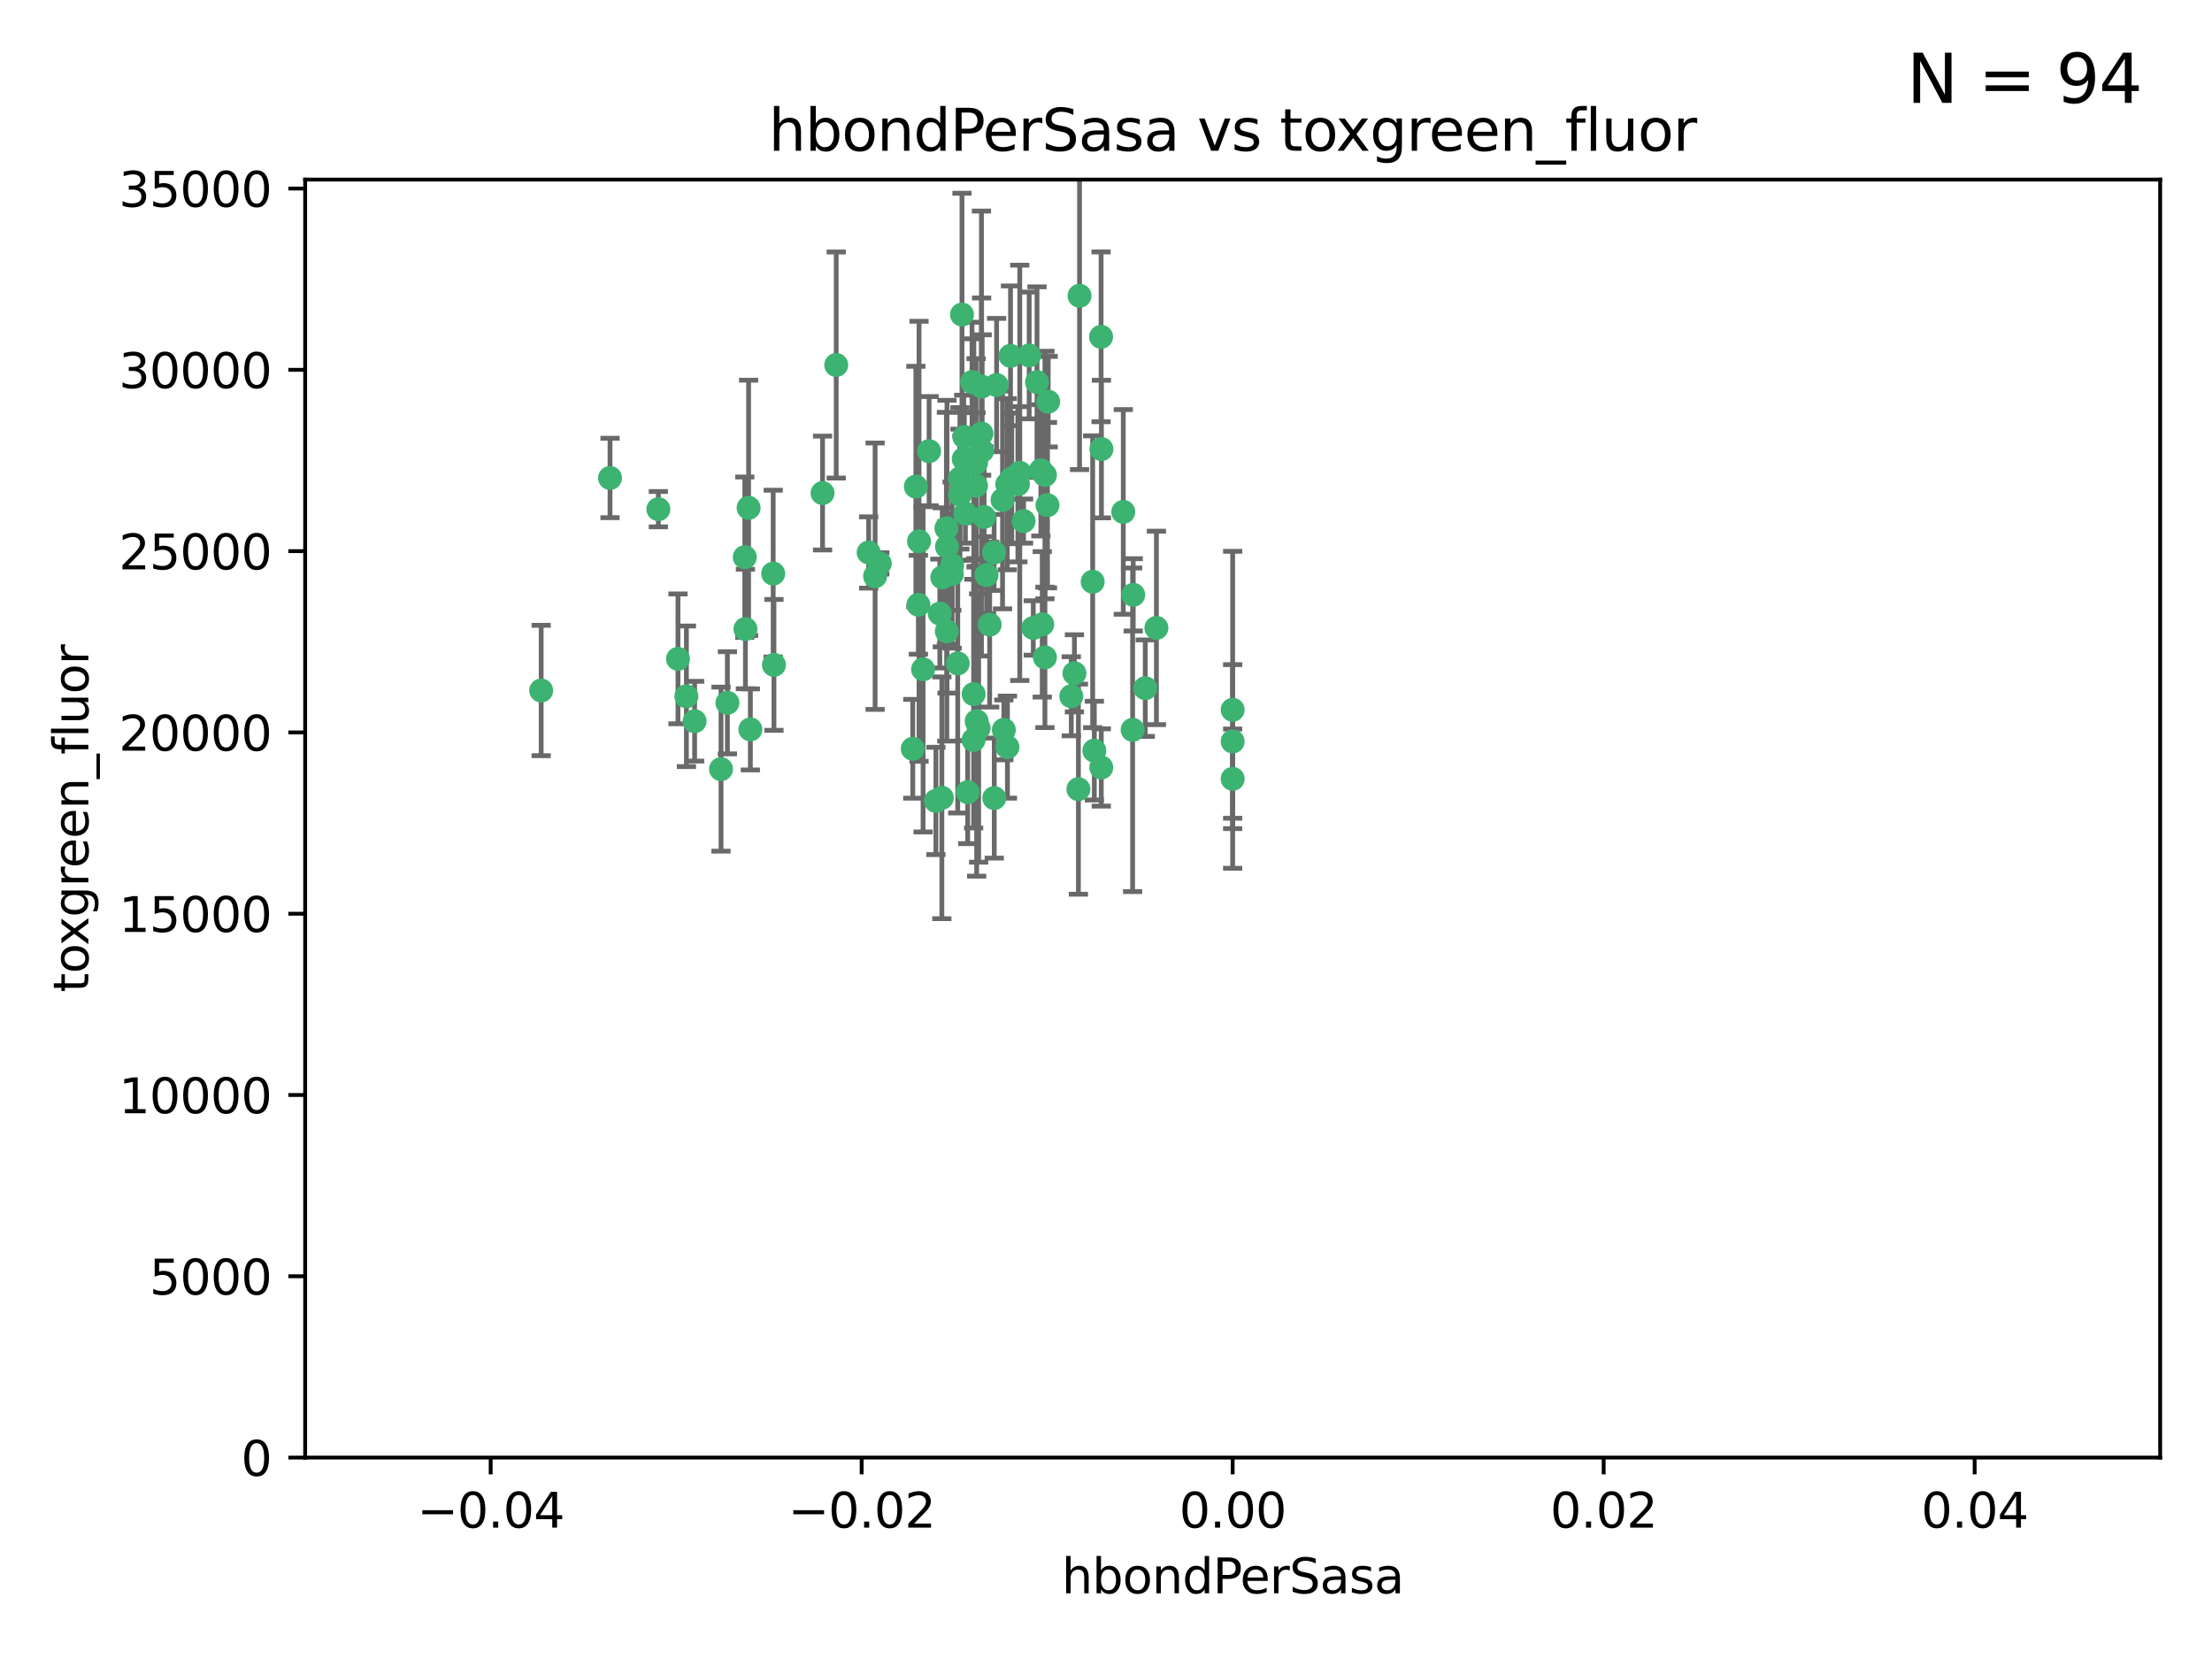 <?xml version="1.0" encoding="utf-8" standalone="no"?>
<!DOCTYPE svg PUBLIC "-//W3C//DTD SVG 1.1//EN"
  "http://www.w3.org/Graphics/SVG/1.1/DTD/svg11.dtd">
<svg xmlns:xlink="http://www.w3.org/1999/xlink" width="460.8pt" height="345.6pt" viewBox="0 0 460.8 345.6" xmlns="http://www.w3.org/2000/svg" version="1.1">
 <defs>
  <style type="text/css">*{stroke-linejoin: round; stroke-linecap: butt}</style>
 </defs>
 <g id="figure_1">
  <g id="patch_1">
   <path d="M 0 345.6 
L 460.8 345.6 
L 460.8 0 
L 0 0 
z
" style="fill: #ffffff"/>
  </g>
  <g id="axes_1">
   <g id="patch_2">
    <path d="M 63.571 303.64 
L 450 303.64 
L 450 37.411 
L 63.571 37.411 
z
" style="fill: #ffffff"/>
   </g>
   <g id="PathCollection_1">
    <defs>
     <path id="m22e5fd2cbe" d="M 0 1.118 
C 0.297 1.118 0.581 1 0.791 0.791 
C 1 0.581 1.118 0.297 1.118 0 
C 1.118 -0.297 1 -0.581 0.791 -0.791 
C 0.581 -1 0.297 -1.118 0 -1.118 
C -0.297 -1.118 -0.581 -1 -0.791 -0.791 
C -1 -0.581 -1.118 -0.297 -1.118 0 
C -1.118 0.297 -1 0.581 -0.791 0.791 
C -0.581 1 -0.297 1.118 0 1.118 
z
" style="stroke: #3cb371"/>
    </defs>
    <g clip-path="url(#p76ed258be1)">
     <use xlink:href="#m22e5fd2cbe" x="174.2" y="76.037" style="fill: #3cb371; stroke: #3cb371"/>
     <use xlink:href="#m22e5fd2cbe" x="207.091" y="115.09" style="fill: #3cb371; stroke: #3cb371"/>
     <use xlink:href="#m22e5fd2cbe" x="192.294" y="139.434" style="fill: #3cb371; stroke: #3cb371"/>
     <use xlink:href="#m22e5fd2cbe" x="216.026" y="79.593" style="fill: #3cb371; stroke: #3cb371"/>
     <use xlink:href="#m22e5fd2cbe" x="200.763" y="95.609" style="fill: #3cb371; stroke: #3cb371"/>
     <use xlink:href="#m22e5fd2cbe" x="190.794" y="101.372" style="fill: #3cb371; stroke: #3cb371"/>
     <use xlink:href="#m22e5fd2cbe" x="217.677" y="136.942" style="fill: #3cb371; stroke: #3cb371"/>
     <use xlink:href="#m22e5fd2cbe" x="203.329" y="96.415" style="fill: #3cb371; stroke: #3cb371"/>
     <use xlink:href="#m22e5fd2cbe" x="180.96" y="115.091" style="fill: #3cb371; stroke: #3cb371"/>
     <use xlink:href="#m22e5fd2cbe" x="224.89" y="61.614" style="fill: #3cb371; stroke: #3cb371"/>
     <use xlink:href="#m22e5fd2cbe" x="218.359" y="83.673" style="fill: #3cb371; stroke: #3cb371"/>
     <use xlink:href="#m22e5fd2cbe" x="155.286" y="131.033" style="fill: #3cb371; stroke: #3cb371"/>
     <use xlink:href="#m22e5fd2cbe" x="207.613" y="80.209" style="fill: #3cb371; stroke: #3cb371"/>
     <use xlink:href="#m22e5fd2cbe" x="203.319" y="101.166" style="fill: #3cb371; stroke: #3cb371"/>
     <use xlink:href="#m22e5fd2cbe" x="210.508" y="74.129" style="fill: #3cb371; stroke: #3cb371"/>
     <use xlink:href="#m22e5fd2cbe" x="150.202" y="160.224" style="fill: #3cb371; stroke: #3cb371"/>
     <use xlink:href="#m22e5fd2cbe" x="156.315" y="151.945" style="fill: #3cb371; stroke: #3cb371"/>
     <use xlink:href="#m22e5fd2cbe" x="191.45" y="112.761" style="fill: #3cb371; stroke: #3cb371"/>
     <use xlink:href="#m22e5fd2cbe" x="198.284" y="119.604" style="fill: #3cb371; stroke: #3cb371"/>
     <use xlink:href="#m22e5fd2cbe" x="202.826" y="144.591" style="fill: #3cb371; stroke: #3cb371"/>
     <use xlink:href="#m22e5fd2cbe" x="209.828" y="100.872" style="fill: #3cb371; stroke: #3cb371"/>
     <use xlink:href="#m22e5fd2cbe" x="199.974" y="103.062" style="fill: #3cb371; stroke: #3cb371"/>
     <use xlink:href="#m22e5fd2cbe" x="155.154" y="116.067" style="fill: #3cb371; stroke: #3cb371"/>
     <use xlink:href="#m22e5fd2cbe" x="214.399" y="74.047" style="fill: #3cb371; stroke: #3cb371"/>
     <use xlink:href="#m22e5fd2cbe" x="202.866" y="95.624" style="fill: #3cb371; stroke: #3cb371"/>
     <use xlink:href="#m22e5fd2cbe" x="161.231" y="138.507" style="fill: #3cb371; stroke: #3cb371"/>
     <use xlink:href="#m22e5fd2cbe" x="212.043" y="100.88" style="fill: #3cb371; stroke: #3cb371"/>
     <use xlink:href="#m22e5fd2cbe" x="155.948" y="105.788" style="fill: #3cb371; stroke: #3cb371"/>
     <use xlink:href="#m22e5fd2cbe" x="191.319" y="125.985" style="fill: #3cb371; stroke: #3cb371"/>
     <use xlink:href="#m22e5fd2cbe" x="206.164" y="130.114" style="fill: #3cb371; stroke: #3cb371"/>
     <use xlink:href="#m22e5fd2cbe" x="202.808" y="154.151" style="fill: #3cb371; stroke: #3cb371"/>
     <use xlink:href="#m22e5fd2cbe" x="196.206" y="166.197" style="fill: #3cb371; stroke: #3cb371"/>
     <use xlink:href="#m22e5fd2cbe" x="205.007" y="107.698" style="fill: #3cb371; stroke: #3cb371"/>
     <use xlink:href="#m22e5fd2cbe" x="198.35" y="117.721" style="fill: #3cb371; stroke: #3cb371"/>
     <use xlink:href="#m22e5fd2cbe" x="197.274" y="113.883" style="fill: #3cb371; stroke: #3cb371"/>
     <use xlink:href="#m22e5fd2cbe" x="199.515" y="138.203" style="fill: #3cb371; stroke: #3cb371"/>
     <use xlink:href="#m22e5fd2cbe" x="151.53" y="146.402" style="fill: #3cb371; stroke: #3cb371"/>
     <use xlink:href="#m22e5fd2cbe" x="201.107" y="106.972" style="fill: #3cb371; stroke: #3cb371"/>
     <use xlink:href="#m22e5fd2cbe" x="205.518" y="119.786" style="fill: #3cb371; stroke: #3cb371"/>
     <use xlink:href="#m22e5fd2cbe" x="204.488" y="80.534" style="fill: #3cb371; stroke: #3cb371"/>
     <use xlink:href="#m22e5fd2cbe" x="229.449" y="93.547" style="fill: #3cb371; stroke: #3cb371"/>
     <use xlink:href="#m22e5fd2cbe" x="200.398" y="65.53" style="fill: #3cb371; stroke: #3cb371"/>
     <use xlink:href="#m22e5fd2cbe" x="210.768" y="99.654" style="fill: #3cb371; stroke: #3cb371"/>
     <use xlink:href="#m22e5fd2cbe" x="190.148" y="155.987" style="fill: #3cb371; stroke: #3cb371"/>
     <use xlink:href="#m22e5fd2cbe" x="137.148" y="106.07" style="fill: #3cb371; stroke: #3cb371"/>
     <use xlink:href="#m22e5fd2cbe" x="216.829" y="97.982" style="fill: #3cb371; stroke: #3cb371"/>
     <use xlink:href="#m22e5fd2cbe" x="201.591" y="165.021" style="fill: #3cb371; stroke: #3cb371"/>
     <use xlink:href="#m22e5fd2cbe" x="217.678" y="98.96" style="fill: #3cb371; stroke: #3cb371"/>
     <use xlink:href="#m22e5fd2cbe" x="196.296" y="120.269" style="fill: #3cb371; stroke: #3cb371"/>
     <use xlink:href="#m22e5fd2cbe" x="213.226" y="108.552" style="fill: #3cb371; stroke: #3cb371"/>
     <use xlink:href="#m22e5fd2cbe" x="217.118" y="130.059" style="fill: #3cb371; stroke: #3cb371"/>
     <use xlink:href="#m22e5fd2cbe" x="203.868" y="151.66" style="fill: #3cb371; stroke: #3cb371"/>
     <use xlink:href="#m22e5fd2cbe" x="202.496" y="79.585" style="fill: #3cb371; stroke: #3cb371"/>
     <use xlink:href="#m22e5fd2cbe" x="215.253" y="130.815" style="fill: #3cb371; stroke: #3cb371"/>
     <use xlink:href="#m22e5fd2cbe" x="209.868" y="155.635" style="fill: #3cb371; stroke: #3cb371"/>
     <use xlink:href="#m22e5fd2cbe" x="182.301" y="120.034" style="fill: #3cb371; stroke: #3cb371"/>
     <use xlink:href="#m22e5fd2cbe" x="223.825" y="140.267" style="fill: #3cb371; stroke: #3cb371"/>
     <use xlink:href="#m22e5fd2cbe" x="204.6" y="93.895" style="fill: #3cb371; stroke: #3cb371"/>
     <use xlink:href="#m22e5fd2cbe" x="142.99" y="145.051" style="fill: #3cb371; stroke: #3cb371"/>
     <use xlink:href="#m22e5fd2cbe" x="183.273" y="117.366" style="fill: #3cb371; stroke: #3cb371"/>
     <use xlink:href="#m22e5fd2cbe" x="193.547" y="93.983" style="fill: #3cb371; stroke: #3cb371"/>
     <use xlink:href="#m22e5fd2cbe" x="171.352" y="102.712" style="fill: #3cb371; stroke: #3cb371"/>
     <use xlink:href="#m22e5fd2cbe" x="209.117" y="152.046" style="fill: #3cb371; stroke: #3cb371"/>
     <use xlink:href="#m22e5fd2cbe" x="195.78" y="127.818" style="fill: #3cb371; stroke: #3cb371"/>
     <use xlink:href="#m22e5fd2cbe" x="208.847" y="104.143" style="fill: #3cb371; stroke: #3cb371"/>
     <use xlink:href="#m22e5fd2cbe" x="197.156" y="110.051" style="fill: #3cb371; stroke: #3cb371"/>
     <use xlink:href="#m22e5fd2cbe" x="227.624" y="121.191" style="fill: #3cb371; stroke: #3cb371"/>
     <use xlink:href="#m22e5fd2cbe" x="229.376" y="70.169" style="fill: #3cb371; stroke: #3cb371"/>
     <use xlink:href="#m22e5fd2cbe" x="194.968" y="166.847" style="fill: #3cb371; stroke: #3cb371"/>
     <use xlink:href="#m22e5fd2cbe" x="223.169" y="145.049" style="fill: #3cb371; stroke: #3cb371"/>
     <use xlink:href="#m22e5fd2cbe" x="144.699" y="150.242" style="fill: #3cb371; stroke: #3cb371"/>
     <use xlink:href="#m22e5fd2cbe" x="141.236" y="137.251" style="fill: #3cb371; stroke: #3cb371"/>
     <use xlink:href="#m22e5fd2cbe" x="204.456" y="90.309" style="fill: #3cb371; stroke: #3cb371"/>
     <use xlink:href="#m22e5fd2cbe" x="199.969" y="99.653" style="fill: #3cb371; stroke: #3cb371"/>
     <use xlink:href="#m22e5fd2cbe" x="233.999" y="106.641" style="fill: #3cb371; stroke: #3cb371"/>
     <use xlink:href="#m22e5fd2cbe" x="197.24" y="131.52" style="fill: #3cb371; stroke: #3cb371"/>
     <use xlink:href="#m22e5fd2cbe" x="203.457" y="150.246" style="fill: #3cb371; stroke: #3cb371"/>
     <use xlink:href="#m22e5fd2cbe" x="207.124" y="166.253" style="fill: #3cb371; stroke: #3cb371"/>
     <use xlink:href="#m22e5fd2cbe" x="212.436" y="98.495" style="fill: #3cb371; stroke: #3cb371"/>
     <use xlink:href="#m22e5fd2cbe" x="127.081" y="99.568" style="fill: #3cb371; stroke: #3cb371"/>
     <use xlink:href="#m22e5fd2cbe" x="235.946" y="152.035" style="fill: #3cb371; stroke: #3cb371"/>
     <use xlink:href="#m22e5fd2cbe" x="112.736" y="143.844" style="fill: #3cb371; stroke: #3cb371"/>
     <use xlink:href="#m22e5fd2cbe" x="227.97" y="156.366" style="fill: #3cb371; stroke: #3cb371"/>
     <use xlink:href="#m22e5fd2cbe" x="200.892" y="91.028" style="fill: #3cb371; stroke: #3cb371"/>
     <use xlink:href="#m22e5fd2cbe" x="229.414" y="159.878" style="fill: #3cb371; stroke: #3cb371"/>
     <use xlink:href="#m22e5fd2cbe" x="240.902" y="130.801" style="fill: #3cb371; stroke: #3cb371"/>
     <use xlink:href="#m22e5fd2cbe" x="161.071" y="119.492" style="fill: #3cb371; stroke: #3cb371"/>
     <use xlink:href="#m22e5fd2cbe" x="256.786" y="154.457" style="fill: #3cb371; stroke: #3cb371"/>
     <use xlink:href="#m22e5fd2cbe" x="218.205" y="105.234" style="fill: #3cb371; stroke: #3cb371"/>
     <use xlink:href="#m22e5fd2cbe" x="256.786" y="147.862" style="fill: #3cb371; stroke: #3cb371"/>
     <use xlink:href="#m22e5fd2cbe" x="224.65" y="164.396" style="fill: #3cb371; stroke: #3cb371"/>
     <use xlink:href="#m22e5fd2cbe" x="238.58" y="143.358" style="fill: #3cb371; stroke: #3cb371"/>
     <use xlink:href="#m22e5fd2cbe" x="256.786" y="162.243" style="fill: #3cb371; stroke: #3cb371"/>
     <use xlink:href="#m22e5fd2cbe" x="236.073" y="123.914" style="fill: #3cb371; stroke: #3cb371"/>
    </g>
   </g>
   <g id="matplotlib.axis_1">
    <g id="xtick_1">
     <g id="line2d_1">
      <defs>
       <path id="md794286855" d="M 0 0 
L 0 3.5 
" style="stroke: #000000; stroke-width: 0.8"/>
      </defs>
      <g>
       <use xlink:href="#md794286855" x="102.214" y="303.64" style="stroke: #000000; stroke-width: 0.8"/>
      </g>
     </g>
     <g id="text_1">
      <!-- −0.04 -->
      <g transform="translate(86.891 318.238)scale(0.1 -0.1)">
       <defs>
        <path id="DejaVuSans-2212" d="M 678 2272 
L 4684 2272 
L 4684 1741 
L 678 1741 
L 678 2272 
z
" transform="scale(0.016)"/>
        <path id="DejaVuSans-30" d="M 2034 4250 
Q 1547 4250 1301 3770 
Q 1056 3291 1056 2328 
Q 1056 1369 1301 889 
Q 1547 409 2034 409 
Q 2525 409 2770 889 
Q 3016 1369 3016 2328 
Q 3016 3291 2770 3770 
Q 2525 4250 2034 4250 
z
M 2034 4750 
Q 2819 4750 3233 4129 
Q 3647 3509 3647 2328 
Q 3647 1150 3233 529 
Q 2819 -91 2034 -91 
Q 1250 -91 836 529 
Q 422 1150 422 2328 
Q 422 3509 836 4129 
Q 1250 4750 2034 4750 
z
" transform="scale(0.016)"/>
        <path id="DejaVuSans-2e" d="M 684 794 
L 1344 794 
L 1344 0 
L 684 0 
L 684 794 
z
" transform="scale(0.016)"/>
        <path id="DejaVuSans-34" d="M 2419 4116 
L 825 1625 
L 2419 1625 
L 2419 4116 
z
M 2253 4666 
L 3047 4666 
L 3047 1625 
L 3713 1625 
L 3713 1100 
L 3047 1100 
L 3047 0 
L 2419 0 
L 2419 1100 
L 313 1100 
L 313 1709 
L 2253 4666 
z
" transform="scale(0.016)"/>
       </defs>
       <use xlink:href="#DejaVuSans-2212"/>
       <use xlink:href="#DejaVuSans-30" x="83.789"/>
       <use xlink:href="#DejaVuSans-2e" x="147.412"/>
       <use xlink:href="#DejaVuSans-30" x="179.199"/>
       <use xlink:href="#DejaVuSans-34" x="242.822"/>
      </g>
     </g>
    </g>
    <g id="xtick_2">
     <g id="line2d_2">
      <g>
       <use xlink:href="#md794286855" x="179.5" y="303.64" style="stroke: #000000; stroke-width: 0.8"/>
      </g>
     </g>
     <g id="text_2">
      <!-- −0.02 -->
      <g transform="translate(164.177 318.238)scale(0.1 -0.1)">
       <defs>
        <path id="DejaVuSans-32" d="M 1228 531 
L 3431 531 
L 3431 0 
L 469 0 
L 469 531 
Q 828 903 1448 1529 
Q 2069 2156 2228 2338 
Q 2531 2678 2651 2914 
Q 2772 3150 2772 3378 
Q 2772 3750 2511 3984 
Q 2250 4219 1831 4219 
Q 1534 4219 1204 4116 
Q 875 4013 500 3803 
L 500 4441 
Q 881 4594 1212 4672 
Q 1544 4750 1819 4750 
Q 2544 4750 2975 4387 
Q 3406 4025 3406 3419 
Q 3406 3131 3298 2873 
Q 3191 2616 2906 2266 
Q 2828 2175 2409 1742 
Q 1991 1309 1228 531 
z
" transform="scale(0.016)"/>
       </defs>
       <use xlink:href="#DejaVuSans-2212"/>
       <use xlink:href="#DejaVuSans-30" x="83.789"/>
       <use xlink:href="#DejaVuSans-2e" x="147.412"/>
       <use xlink:href="#DejaVuSans-30" x="179.199"/>
       <use xlink:href="#DejaVuSans-32" x="242.822"/>
      </g>
     </g>
    </g>
    <g id="xtick_3">
     <g id="line2d_3">
      <g>
       <use xlink:href="#md794286855" x="256.786" y="303.64" style="stroke: #000000; stroke-width: 0.8"/>
      </g>
     </g>
     <g id="text_3">
      <!-- 0.00 -->
      <g transform="translate(245.653 318.238)scale(0.1 -0.1)">
       <use xlink:href="#DejaVuSans-30"/>
       <use xlink:href="#DejaVuSans-2e" x="63.623"/>
       <use xlink:href="#DejaVuSans-30" x="95.41"/>
       <use xlink:href="#DejaVuSans-30" x="159.033"/>
      </g>
     </g>
    </g>
    <g id="xtick_4">
     <g id="line2d_4">
      <g>
       <use xlink:href="#md794286855" x="334.071" y="303.64" style="stroke: #000000; stroke-width: 0.8"/>
      </g>
     </g>
     <g id="text_4">
      <!-- 0.02 -->
      <g transform="translate(322.939 318.238)scale(0.1 -0.1)">
       <use xlink:href="#DejaVuSans-30"/>
       <use xlink:href="#DejaVuSans-2e" x="63.623"/>
       <use xlink:href="#DejaVuSans-30" x="95.41"/>
       <use xlink:href="#DejaVuSans-32" x="159.033"/>
      </g>
     </g>
    </g>
    <g id="xtick_5">
     <g id="line2d_5">
      <g>
       <use xlink:href="#md794286855" x="411.357" y="303.64" style="stroke: #000000; stroke-width: 0.8"/>
      </g>
     </g>
     <g id="text_5">
      <!-- 0.04 -->
      <g transform="translate(400.224 318.238)scale(0.1 -0.1)">
       <use xlink:href="#DejaVuSans-30"/>
       <use xlink:href="#DejaVuSans-2e" x="63.623"/>
       <use xlink:href="#DejaVuSans-30" x="95.41"/>
       <use xlink:href="#DejaVuSans-34" x="159.033"/>
      </g>
     </g>
    </g>
    <g id="text_6">
     <!-- hbondPerSasa -->
     <g transform="translate(221.168 331.917)scale(0.1 -0.1)">
      <defs>
       <path id="DejaVuSans-68" d="M 3513 2113 
L 3513 0 
L 2938 0 
L 2938 2094 
Q 2938 2591 2744 2837 
Q 2550 3084 2163 3084 
Q 1697 3084 1428 2787 
Q 1159 2491 1159 1978 
L 1159 0 
L 581 0 
L 581 4863 
L 1159 4863 
L 1159 2956 
Q 1366 3272 1645 3428 
Q 1925 3584 2291 3584 
Q 2894 3584 3203 3211 
Q 3513 2838 3513 2113 
z
" transform="scale(0.016)"/>
       <path id="DejaVuSans-62" d="M 3116 1747 
Q 3116 2381 2855 2742 
Q 2594 3103 2138 3103 
Q 1681 3103 1420 2742 
Q 1159 2381 1159 1747 
Q 1159 1113 1420 752 
Q 1681 391 2138 391 
Q 2594 391 2855 752 
Q 3116 1113 3116 1747 
z
M 1159 2969 
Q 1341 3281 1617 3432 
Q 1894 3584 2278 3584 
Q 2916 3584 3314 3078 
Q 3713 2572 3713 1747 
Q 3713 922 3314 415 
Q 2916 -91 2278 -91 
Q 1894 -91 1617 61 
Q 1341 213 1159 525 
L 1159 0 
L 581 0 
L 581 4863 
L 1159 4863 
L 1159 2969 
z
" transform="scale(0.016)"/>
       <path id="DejaVuSans-6f" d="M 1959 3097 
Q 1497 3097 1228 2736 
Q 959 2375 959 1747 
Q 959 1119 1226 758 
Q 1494 397 1959 397 
Q 2419 397 2687 759 
Q 2956 1122 2956 1747 
Q 2956 2369 2687 2733 
Q 2419 3097 1959 3097 
z
M 1959 3584 
Q 2709 3584 3137 3096 
Q 3566 2609 3566 1747 
Q 3566 888 3137 398 
Q 2709 -91 1959 -91 
Q 1206 -91 779 398 
Q 353 888 353 1747 
Q 353 2609 779 3096 
Q 1206 3584 1959 3584 
z
" transform="scale(0.016)"/>
       <path id="DejaVuSans-6e" d="M 3513 2113 
L 3513 0 
L 2938 0 
L 2938 2094 
Q 2938 2591 2744 2837 
Q 2550 3084 2163 3084 
Q 1697 3084 1428 2787 
Q 1159 2491 1159 1978 
L 1159 0 
L 581 0 
L 581 3500 
L 1159 3500 
L 1159 2956 
Q 1366 3272 1645 3428 
Q 1925 3584 2291 3584 
Q 2894 3584 3203 3211 
Q 3513 2838 3513 2113 
z
" transform="scale(0.016)"/>
       <path id="DejaVuSans-64" d="M 2906 2969 
L 2906 4863 
L 3481 4863 
L 3481 0 
L 2906 0 
L 2906 525 
Q 2725 213 2448 61 
Q 2172 -91 1784 -91 
Q 1150 -91 751 415 
Q 353 922 353 1747 
Q 353 2572 751 3078 
Q 1150 3584 1784 3584 
Q 2172 3584 2448 3432 
Q 2725 3281 2906 2969 
z
M 947 1747 
Q 947 1113 1208 752 
Q 1469 391 1925 391 
Q 2381 391 2643 752 
Q 2906 1113 2906 1747 
Q 2906 2381 2643 2742 
Q 2381 3103 1925 3103 
Q 1469 3103 1208 2742 
Q 947 2381 947 1747 
z
" transform="scale(0.016)"/>
       <path id="DejaVuSans-50" d="M 1259 4147 
L 1259 2394 
L 2053 2394 
Q 2494 2394 2734 2622 
Q 2975 2850 2975 3272 
Q 2975 3691 2734 3919 
Q 2494 4147 2053 4147 
L 1259 4147 
z
M 628 4666 
L 2053 4666 
Q 2838 4666 3239 4311 
Q 3641 3956 3641 3272 
Q 3641 2581 3239 2228 
Q 2838 1875 2053 1875 
L 1259 1875 
L 1259 0 
L 628 0 
L 628 4666 
z
" transform="scale(0.016)"/>
       <path id="DejaVuSans-65" d="M 3597 1894 
L 3597 1613 
L 953 1613 
Q 991 1019 1311 708 
Q 1631 397 2203 397 
Q 2534 397 2845 478 
Q 3156 559 3463 722 
L 3463 178 
Q 3153 47 2828 -22 
Q 2503 -91 2169 -91 
Q 1331 -91 842 396 
Q 353 884 353 1716 
Q 353 2575 817 3079 
Q 1281 3584 2069 3584 
Q 2775 3584 3186 3129 
Q 3597 2675 3597 1894 
z
M 3022 2063 
Q 3016 2534 2758 2815 
Q 2500 3097 2075 3097 
Q 1594 3097 1305 2825 
Q 1016 2553 972 2059 
L 3022 2063 
z
" transform="scale(0.016)"/>
       <path id="DejaVuSans-72" d="M 2631 2963 
Q 2534 3019 2420 3045 
Q 2306 3072 2169 3072 
Q 1681 3072 1420 2755 
Q 1159 2438 1159 1844 
L 1159 0 
L 581 0 
L 581 3500 
L 1159 3500 
L 1159 2956 
Q 1341 3275 1631 3429 
Q 1922 3584 2338 3584 
Q 2397 3584 2469 3576 
Q 2541 3569 2628 3553 
L 2631 2963 
z
" transform="scale(0.016)"/>
       <path id="DejaVuSans-53" d="M 3425 4513 
L 3425 3897 
Q 3066 4069 2747 4153 
Q 2428 4238 2131 4238 
Q 1616 4238 1336 4038 
Q 1056 3838 1056 3469 
Q 1056 3159 1242 3001 
Q 1428 2844 1947 2747 
L 2328 2669 
Q 3034 2534 3370 2195 
Q 3706 1856 3706 1288 
Q 3706 609 3251 259 
Q 2797 -91 1919 -91 
Q 1588 -91 1214 -16 
Q 841 59 441 206 
L 441 856 
Q 825 641 1194 531 
Q 1563 422 1919 422 
Q 2459 422 2753 634 
Q 3047 847 3047 1241 
Q 3047 1584 2836 1778 
Q 2625 1972 2144 2069 
L 1759 2144 
Q 1053 2284 737 2584 
Q 422 2884 422 3419 
Q 422 4038 858 4394 
Q 1294 4750 2059 4750 
Q 2388 4750 2728 4690 
Q 3069 4631 3425 4513 
z
" transform="scale(0.016)"/>
       <path id="DejaVuSans-61" d="M 2194 1759 
Q 1497 1759 1228 1600 
Q 959 1441 959 1056 
Q 959 750 1161 570 
Q 1363 391 1709 391 
Q 2188 391 2477 730 
Q 2766 1069 2766 1631 
L 2766 1759 
L 2194 1759 
z
M 3341 1997 
L 3341 0 
L 2766 0 
L 2766 531 
Q 2569 213 2275 61 
Q 1981 -91 1556 -91 
Q 1019 -91 701 211 
Q 384 513 384 1019 
Q 384 1609 779 1909 
Q 1175 2209 1959 2209 
L 2766 2209 
L 2766 2266 
Q 2766 2663 2505 2880 
Q 2244 3097 1772 3097 
Q 1472 3097 1187 3025 
Q 903 2953 641 2809 
L 641 3341 
Q 956 3463 1253 3523 
Q 1550 3584 1831 3584 
Q 2591 3584 2966 3190 
Q 3341 2797 3341 1997 
z
" transform="scale(0.016)"/>
       <path id="DejaVuSans-73" d="M 2834 3397 
L 2834 2853 
Q 2591 2978 2328 3040 
Q 2066 3103 1784 3103 
Q 1356 3103 1142 2972 
Q 928 2841 928 2578 
Q 928 2378 1081 2264 
Q 1234 2150 1697 2047 
L 1894 2003 
Q 2506 1872 2764 1633 
Q 3022 1394 3022 966 
Q 3022 478 2636 193 
Q 2250 -91 1575 -91 
Q 1294 -91 989 -36 
Q 684 19 347 128 
L 347 722 
Q 666 556 975 473 
Q 1284 391 1588 391 
Q 1994 391 2212 530 
Q 2431 669 2431 922 
Q 2431 1156 2273 1281 
Q 2116 1406 1581 1522 
L 1381 1569 
Q 847 1681 609 1914 
Q 372 2147 372 2553 
Q 372 3047 722 3315 
Q 1072 3584 1716 3584 
Q 2034 3584 2315 3537 
Q 2597 3491 2834 3397 
z
" transform="scale(0.016)"/>
      </defs>
      <use xlink:href="#DejaVuSans-68"/>
      <use xlink:href="#DejaVuSans-62" x="63.379"/>
      <use xlink:href="#DejaVuSans-6f" x="126.855"/>
      <use xlink:href="#DejaVuSans-6e" x="188.037"/>
      <use xlink:href="#DejaVuSans-64" x="251.416"/>
      <use xlink:href="#DejaVuSans-50" x="314.893"/>
      <use xlink:href="#DejaVuSans-65" x="371.57"/>
      <use xlink:href="#DejaVuSans-72" x="433.094"/>
      <use xlink:href="#DejaVuSans-53" x="474.207"/>
      <use xlink:href="#DejaVuSans-61" x="537.684"/>
      <use xlink:href="#DejaVuSans-73" x="598.963"/>
      <use xlink:href="#DejaVuSans-61" x="651.062"/>
     </g>
    </g>
   </g>
   <g id="matplotlib.axis_2">
    <g id="ytick_1">
     <g id="line2d_6">
      <defs>
       <path id="m0f50df272e" d="M 0 0 
L -3.5 0 
" style="stroke: #000000; stroke-width: 0.8"/>
      </defs>
      <g>
       <use xlink:href="#m0f50df272e" x="63.571" y="303.64" style="stroke: #000000; stroke-width: 0.8"/>
      </g>
     </g>
     <g id="text_7">
      <!-- 0 -->
      <g transform="translate(50.209 307.439)scale(0.1 -0.1)">
       <use xlink:href="#DejaVuSans-30"/>
      </g>
     </g>
    </g>
    <g id="ytick_2">
     <g id="line2d_7">
      <g>
       <use xlink:href="#m0f50df272e" x="63.571" y="265.874" style="stroke: #000000; stroke-width: 0.8"/>
      </g>
     </g>
     <g id="text_8">
      <!-- 5000 -->
      <g transform="translate(31.121 269.673)scale(0.1 -0.1)">
       <defs>
        <path id="DejaVuSans-35" d="M 691 4666 
L 3169 4666 
L 3169 4134 
L 1269 4134 
L 1269 2991 
Q 1406 3038 1543 3061 
Q 1681 3084 1819 3084 
Q 2600 3084 3056 2656 
Q 3513 2228 3513 1497 
Q 3513 744 3044 326 
Q 2575 -91 1722 -91 
Q 1428 -91 1123 -41 
Q 819 9 494 109 
L 494 744 
Q 775 591 1075 516 
Q 1375 441 1709 441 
Q 2250 441 2565 725 
Q 2881 1009 2881 1497 
Q 2881 1984 2565 2268 
Q 2250 2553 1709 2553 
Q 1456 2553 1204 2497 
Q 953 2441 691 2322 
L 691 4666 
z
" transform="scale(0.016)"/>
       </defs>
       <use xlink:href="#DejaVuSans-35"/>
       <use xlink:href="#DejaVuSans-30" x="63.623"/>
       <use xlink:href="#DejaVuSans-30" x="127.246"/>
       <use xlink:href="#DejaVuSans-30" x="190.869"/>
      </g>
     </g>
    </g>
    <g id="ytick_3">
     <g id="line2d_8">
      <g>
       <use xlink:href="#m0f50df272e" x="63.571" y="228.108" style="stroke: #000000; stroke-width: 0.8"/>
      </g>
     </g>
     <g id="text_9">
      <!-- 10000 -->
      <g transform="translate(24.759 231.907)scale(0.1 -0.1)">
       <defs>
        <path id="DejaVuSans-31" d="M 794 531 
L 1825 531 
L 1825 4091 
L 703 3866 
L 703 4441 
L 1819 4666 
L 2450 4666 
L 2450 531 
L 3481 531 
L 3481 0 
L 794 0 
L 794 531 
z
" transform="scale(0.016)"/>
       </defs>
       <use xlink:href="#DejaVuSans-31"/>
       <use xlink:href="#DejaVuSans-30" x="63.623"/>
       <use xlink:href="#DejaVuSans-30" x="127.246"/>
       <use xlink:href="#DejaVuSans-30" x="190.869"/>
       <use xlink:href="#DejaVuSans-30" x="254.492"/>
      </g>
     </g>
    </g>
    <g id="ytick_4">
     <g id="line2d_9">
      <g>
       <use xlink:href="#m0f50df272e" x="63.571" y="190.342" style="stroke: #000000; stroke-width: 0.8"/>
      </g>
     </g>
     <g id="text_10">
      <!-- 15000 -->
      <g transform="translate(24.759 194.141)scale(0.1 -0.1)">
       <use xlink:href="#DejaVuSans-31"/>
       <use xlink:href="#DejaVuSans-35" x="63.623"/>
       <use xlink:href="#DejaVuSans-30" x="127.246"/>
       <use xlink:href="#DejaVuSans-30" x="190.869"/>
       <use xlink:href="#DejaVuSans-30" x="254.492"/>
      </g>
     </g>
    </g>
    <g id="ytick_5">
     <g id="line2d_10">
      <g>
       <use xlink:href="#m0f50df272e" x="63.571" y="152.576" style="stroke: #000000; stroke-width: 0.8"/>
      </g>
     </g>
     <g id="text_11">
      <!-- 20000 -->
      <g transform="translate(24.759 156.375)scale(0.1 -0.1)">
       <use xlink:href="#DejaVuSans-32"/>
       <use xlink:href="#DejaVuSans-30" x="63.623"/>
       <use xlink:href="#DejaVuSans-30" x="127.246"/>
       <use xlink:href="#DejaVuSans-30" x="190.869"/>
       <use xlink:href="#DejaVuSans-30" x="254.492"/>
      </g>
     </g>
    </g>
    <g id="ytick_6">
     <g id="line2d_11">
      <g>
       <use xlink:href="#m0f50df272e" x="63.571" y="114.81" style="stroke: #000000; stroke-width: 0.8"/>
      </g>
     </g>
     <g id="text_12">
      <!-- 25000 -->
      <g transform="translate(24.759 118.609)scale(0.1 -0.1)">
       <use xlink:href="#DejaVuSans-32"/>
       <use xlink:href="#DejaVuSans-35" x="63.623"/>
       <use xlink:href="#DejaVuSans-30" x="127.246"/>
       <use xlink:href="#DejaVuSans-30" x="190.869"/>
       <use xlink:href="#DejaVuSans-30" x="254.492"/>
      </g>
     </g>
    </g>
    <g id="ytick_7">
     <g id="line2d_12">
      <g>
       <use xlink:href="#m0f50df272e" x="63.571" y="77.044" style="stroke: #000000; stroke-width: 0.8"/>
      </g>
     </g>
     <g id="text_13">
      <!-- 30000 -->
      <g transform="translate(24.759 80.844)scale(0.1 -0.1)">
       <defs>
        <path id="DejaVuSans-33" d="M 2597 2516 
Q 3050 2419 3304 2112 
Q 3559 1806 3559 1356 
Q 3559 666 3084 287 
Q 2609 -91 1734 -91 
Q 1441 -91 1130 -33 
Q 819 25 488 141 
L 488 750 
Q 750 597 1062 519 
Q 1375 441 1716 441 
Q 2309 441 2620 675 
Q 2931 909 2931 1356 
Q 2931 1769 2642 2001 
Q 2353 2234 1838 2234 
L 1294 2234 
L 1294 2753 
L 1863 2753 
Q 2328 2753 2575 2939 
Q 2822 3125 2822 3475 
Q 2822 3834 2567 4026 
Q 2313 4219 1838 4219 
Q 1578 4219 1281 4162 
Q 984 4106 628 3988 
L 628 4550 
Q 988 4650 1302 4700 
Q 1616 4750 1894 4750 
Q 2613 4750 3031 4423 
Q 3450 4097 3450 3541 
Q 3450 3153 3228 2886 
Q 3006 2619 2597 2516 
z
" transform="scale(0.016)"/>
       </defs>
       <use xlink:href="#DejaVuSans-33"/>
       <use xlink:href="#DejaVuSans-30" x="63.623"/>
       <use xlink:href="#DejaVuSans-30" x="127.246"/>
       <use xlink:href="#DejaVuSans-30" x="190.869"/>
       <use xlink:href="#DejaVuSans-30" x="254.492"/>
      </g>
     </g>
    </g>
    <g id="ytick_8">
     <g id="line2d_13">
      <g>
       <use xlink:href="#m0f50df272e" x="63.571" y="39.278" style="stroke: #000000; stroke-width: 0.8"/>
      </g>
     </g>
     <g id="text_14">
      <!-- 35000 -->
      <g transform="translate(24.759 43.078)scale(0.1 -0.1)">
       <use xlink:href="#DejaVuSans-33"/>
       <use xlink:href="#DejaVuSans-35" x="63.623"/>
       <use xlink:href="#DejaVuSans-30" x="127.246"/>
       <use xlink:href="#DejaVuSans-30" x="190.869"/>
       <use xlink:href="#DejaVuSans-30" x="254.492"/>
      </g>
     </g>
    </g>
    <g id="text_15">
     <!-- toxgreen_fluor -->
     <g transform="translate(18.401 206.72)rotate(-90)scale(0.1 -0.1)">
      <defs>
       <path id="DejaVuSans-74" d="M 1172 4494 
L 1172 3500 
L 2356 3500 
L 2356 3053 
L 1172 3053 
L 1172 1153 
Q 1172 725 1289 603 
Q 1406 481 1766 481 
L 2356 481 
L 2356 0 
L 1766 0 
Q 1100 0 847 248 
Q 594 497 594 1153 
L 594 3053 
L 172 3053 
L 172 3500 
L 594 3500 
L 594 4494 
L 1172 4494 
z
" transform="scale(0.016)"/>
       <path id="DejaVuSans-78" d="M 3513 3500 
L 2247 1797 
L 3578 0 
L 2900 0 
L 1881 1375 
L 863 0 
L 184 0 
L 1544 1831 
L 300 3500 
L 978 3500 
L 1906 2253 
L 2834 3500 
L 3513 3500 
z
" transform="scale(0.016)"/>
       <path id="DejaVuSans-67" d="M 2906 1791 
Q 2906 2416 2648 2759 
Q 2391 3103 1925 3103 
Q 1463 3103 1205 2759 
Q 947 2416 947 1791 
Q 947 1169 1205 825 
Q 1463 481 1925 481 
Q 2391 481 2648 825 
Q 2906 1169 2906 1791 
z
M 3481 434 
Q 3481 -459 3084 -895 
Q 2688 -1331 1869 -1331 
Q 1566 -1331 1297 -1286 
Q 1028 -1241 775 -1147 
L 775 -588 
Q 1028 -725 1275 -790 
Q 1522 -856 1778 -856 
Q 2344 -856 2625 -561 
Q 2906 -266 2906 331 
L 2906 616 
Q 2728 306 2450 153 
Q 2172 0 1784 0 
Q 1141 0 747 490 
Q 353 981 353 1791 
Q 353 2603 747 3093 
Q 1141 3584 1784 3584 
Q 2172 3584 2450 3431 
Q 2728 3278 2906 2969 
L 2906 3500 
L 3481 3500 
L 3481 434 
z
" transform="scale(0.016)"/>
       <path id="DejaVuSans-5f" d="M 3263 -1063 
L 3263 -1509 
L -63 -1509 
L -63 -1063 
L 3263 -1063 
z
" transform="scale(0.016)"/>
       <path id="DejaVuSans-66" d="M 2375 4863 
L 2375 4384 
L 1825 4384 
Q 1516 4384 1395 4259 
Q 1275 4134 1275 3809 
L 1275 3500 
L 2222 3500 
L 2222 3053 
L 1275 3053 
L 1275 0 
L 697 0 
L 697 3053 
L 147 3053 
L 147 3500 
L 697 3500 
L 697 3744 
Q 697 4328 969 4595 
Q 1241 4863 1831 4863 
L 2375 4863 
z
" transform="scale(0.016)"/>
       <path id="DejaVuSans-6c" d="M 603 4863 
L 1178 4863 
L 1178 0 
L 603 0 
L 603 4863 
z
" transform="scale(0.016)"/>
       <path id="DejaVuSans-75" d="M 544 1381 
L 544 3500 
L 1119 3500 
L 1119 1403 
Q 1119 906 1312 657 
Q 1506 409 1894 409 
Q 2359 409 2629 706 
Q 2900 1003 2900 1516 
L 2900 3500 
L 3475 3500 
L 3475 0 
L 2900 0 
L 2900 538 
Q 2691 219 2414 64 
Q 2138 -91 1772 -91 
Q 1169 -91 856 284 
Q 544 659 544 1381 
z
M 1991 3584 
L 1991 3584 
z
" transform="scale(0.016)"/>
      </defs>
      <use xlink:href="#DejaVuSans-74"/>
      <use xlink:href="#DejaVuSans-6f" x="39.209"/>
      <use xlink:href="#DejaVuSans-78" x="97.266"/>
      <use xlink:href="#DejaVuSans-67" x="156.445"/>
      <use xlink:href="#DejaVuSans-72" x="219.922"/>
      <use xlink:href="#DejaVuSans-65" x="258.785"/>
      <use xlink:href="#DejaVuSans-65" x="320.309"/>
      <use xlink:href="#DejaVuSans-6e" x="381.832"/>
      <use xlink:href="#DejaVuSans-5f" x="445.211"/>
      <use xlink:href="#DejaVuSans-66" x="495.211"/>
      <use xlink:href="#DejaVuSans-6c" x="530.416"/>
      <use xlink:href="#DejaVuSans-75" x="558.199"/>
      <use xlink:href="#DejaVuSans-6f" x="621.578"/>
      <use xlink:href="#DejaVuSans-72" x="682.76"/>
     </g>
    </g>
   </g>
   <g id="LineCollection_1">
    <path d="M 174.2 99.58 
L 174.2 52.494 
" clip-path="url(#p76ed258be1)" style="fill: none; stroke: #696969"/>
    <path d="M 207.091 123.008 
L 207.091 107.171 
" clip-path="url(#p76ed258be1)" style="fill: none; stroke: #696969"/>
    <path d="M 192.294 173.308 
L 192.294 105.56 
" clip-path="url(#p76ed258be1)" style="fill: none; stroke: #696969"/>
    <path d="M 216.026 99.437 
L 216.026 59.75 
" clip-path="url(#p76ed258be1)" style="fill: none; stroke: #696969"/>
    <path d="M 200.763 108.893 
L 200.763 82.325 
" clip-path="url(#p76ed258be1)" style="fill: none; stroke: #696969"/>
    <path d="M 190.794 126.436 
L 190.794 76.309 
" clip-path="url(#p76ed258be1)" style="fill: none; stroke: #696969"/>
    <path d="M 217.677 151.57 
L 217.677 122.315 
" clip-path="url(#p76ed258be1)" style="fill: none; stroke: #696969"/>
    <path d="M 203.329 118.115 
L 203.329 74.714 
" clip-path="url(#p76ed258be1)" style="fill: none; stroke: #696969"/>
    <path d="M 180.96 122.516 
L 180.96 107.666 
" clip-path="url(#p76ed258be1)" style="fill: none; stroke: #696969"/>
    <path d="M 224.89 97.825 
L 224.89 25.402 
" clip-path="url(#p76ed258be1)" style="fill: none; stroke: #696969"/>
    <path d="M 218.359 93.1 
L 218.359 74.246 
" clip-path="url(#p76ed258be1)" style="fill: none; stroke: #696969"/>
    <path d="M 155.286 143.479 
L 155.286 118.586 
" clip-path="url(#p76ed258be1)" style="fill: none; stroke: #696969"/>
    <path d="M 207.613 94.094 
L 207.613 66.324 
" clip-path="url(#p76ed258be1)" style="fill: none; stroke: #696969"/>
    <path d="M 203.319 116.358 
L 203.319 85.973 
" clip-path="url(#p76ed258be1)" style="fill: none; stroke: #696969"/>
    <path d="M 210.508 88.692 
L 210.508 59.566 
" clip-path="url(#p76ed258be1)" style="fill: none; stroke: #696969"/>
    <path d="M 150.202 177.314 
L 150.202 143.135 
" clip-path="url(#p76ed258be1)" style="fill: none; stroke: #696969"/>
    <path d="M 156.315 160.385 
L 156.315 143.505 
" clip-path="url(#p76ed258be1)" style="fill: none; stroke: #696969"/>
    <path d="M 191.45 158.597 
L 191.45 66.926 
" clip-path="url(#p76ed258be1)" style="fill: none; stroke: #696969"/>
    <path d="M 198.284 127.118 
L 198.284 112.09 
" clip-path="url(#p76ed258be1)" style="fill: none; stroke: #696969"/>
    <path d="M 202.826 172.484 
L 202.826 116.697 
" clip-path="url(#p76ed258be1)" style="fill: none; stroke: #696969"/>
    <path d="M 209.828 118.692 
L 209.828 83.052 
" clip-path="url(#p76ed258be1)" style="fill: none; stroke: #696969"/>
    <path d="M 199.974 116.725 
L 199.974 89.398 
" clip-path="url(#p76ed258be1)" style="fill: none; stroke: #696969"/>
    <path d="M 155.154 132.771 
L 155.154 99.364 
" clip-path="url(#p76ed258be1)" style="fill: none; stroke: #696969"/>
    <path d="M 214.399 87.254 
L 214.399 60.84 
" clip-path="url(#p76ed258be1)" style="fill: none; stroke: #696969"/>
    <path d="M 202.866 120.671 
L 202.866 70.577 
" clip-path="url(#p76ed258be1)" style="fill: none; stroke: #696969"/>
    <path d="M 161.231 152.136 
L 161.231 124.879 
" clip-path="url(#p76ed258be1)" style="fill: none; stroke: #696969"/>
    <path d="M 212.043 117.048 
L 212.043 84.711 
" clip-path="url(#p76ed258be1)" style="fill: none; stroke: #696969"/>
    <path d="M 155.948 132.373 
L 155.948 79.202 
" clip-path="url(#p76ed258be1)" style="fill: none; stroke: #696969"/>
    <path d="M 191.319 136.282 
L 191.319 115.689 
" clip-path="url(#p76ed258be1)" style="fill: none; stroke: #696969"/>
    <path d="M 206.164 147.286 
L 206.164 112.943 
" clip-path="url(#p76ed258be1)" style="fill: none; stroke: #696969"/>
    <path d="M 202.808 154.667 
L 202.808 153.636 
" clip-path="url(#p76ed258be1)" style="fill: none; stroke: #696969"/>
    <path d="M 196.206 191.376 
L 196.206 141.018 
" clip-path="url(#p76ed258be1)" style="fill: none; stroke: #696969"/>
    <path d="M 205.007 122.311 
L 205.007 93.086 
" clip-path="url(#p76ed258be1)" style="fill: none; stroke: #696969"/>
    <path d="M 198.35 135.028 
L 198.35 100.415 
" clip-path="url(#p76ed258be1)" style="fill: none; stroke: #696969"/>
    <path d="M 197.274 144.378 
L 197.274 83.389 
" clip-path="url(#p76ed258be1)" style="fill: none; stroke: #696969"/>
    <path d="M 199.515 169.362 
L 199.515 107.043 
" clip-path="url(#p76ed258be1)" style="fill: none; stroke: #696969"/>
    <path d="M 151.53 157.043 
L 151.53 135.761 
" clip-path="url(#p76ed258be1)" style="fill: none; stroke: #696969"/>
    <path d="M 201.107 113.147 
L 201.107 100.797 
" clip-path="url(#p76ed258be1)" style="fill: none; stroke: #696969"/>
    <path d="M 205.518 127.782 
L 205.518 111.79 
" clip-path="url(#p76ed258be1)" style="fill: none; stroke: #696969"/>
    <path d="M 204.488 98.991 
L 204.488 62.078 
" clip-path="url(#p76ed258be1)" style="fill: none; stroke: #696969"/>
    <path d="M 229.449 107.882 
L 229.449 79.211 
" clip-path="url(#p76ed258be1)" style="fill: none; stroke: #696969"/>
    <path d="M 200.398 90.806 
L 200.398 40.254 
" clip-path="url(#p76ed258be1)" style="fill: none; stroke: #696969"/>
    <path d="M 210.768 113.257 
L 210.768 86.051 
" clip-path="url(#p76ed258be1)" style="fill: none; stroke: #696969"/>
    <path d="M 190.148 166.279 
L 190.148 145.696 
" clip-path="url(#p76ed258be1)" style="fill: none; stroke: #696969"/>
    <path d="M 137.148 109.754 
L 137.148 102.387 
" clip-path="url(#p76ed258be1)" style="fill: none; stroke: #696969"/>
    <path d="M 216.829 111.653 
L 216.829 84.312 
" clip-path="url(#p76ed258be1)" style="fill: none; stroke: #696969"/>
    <path d="M 201.591 175.742 
L 201.591 154.299 
" clip-path="url(#p76ed258be1)" style="fill: none; stroke: #696969"/>
    <path d="M 217.678 124.744 
L 217.678 73.175 
" clip-path="url(#p76ed258be1)" style="fill: none; stroke: #696969"/>
    <path d="M 196.296 134.753 
L 196.296 105.786 
" clip-path="url(#p76ed258be1)" style="fill: none; stroke: #696969"/>
    <path d="M 213.226 113.148 
L 213.226 103.957 
" clip-path="url(#p76ed258be1)" style="fill: none; stroke: #696969"/>
    <path d="M 217.118 145.209 
L 217.118 114.909 
" clip-path="url(#p76ed258be1)" style="fill: none; stroke: #696969"/>
    <path d="M 203.868 179.609 
L 203.868 123.711 
" clip-path="url(#p76ed258be1)" style="fill: none; stroke: #696969"/>
    <path d="M 202.496 92.04 
L 202.496 67.13 
" clip-path="url(#p76ed258be1)" style="fill: none; stroke: #696969"/>
    <path d="M 215.253 136.483 
L 215.253 125.148 
" clip-path="url(#p76ed258be1)" style="fill: none; stroke: #696969"/>
    <path d="M 209.868 166.268 
L 209.868 145.002 
" clip-path="url(#p76ed258be1)" style="fill: none; stroke: #696969"/>
    <path d="M 182.301 147.781 
L 182.301 92.287 
" clip-path="url(#p76ed258be1)" style="fill: none; stroke: #696969"/>
    <path d="M 223.825 148.304 
L 223.825 132.23 
" clip-path="url(#p76ed258be1)" style="fill: none; stroke: #696969"/>
    <path d="M 204.6 118.044 
L 204.6 69.747 
" clip-path="url(#p76ed258be1)" style="fill: none; stroke: #696969"/>
    <path d="M 142.99 159.693 
L 142.99 130.408 
" clip-path="url(#p76ed258be1)" style="fill: none; stroke: #696969"/>
    <path d="M 183.273 119.591 
L 183.273 115.141 
" clip-path="url(#p76ed258be1)" style="fill: none; stroke: #696969"/>
    <path d="M 193.547 105.352 
L 193.547 82.613 
" clip-path="url(#p76ed258be1)" style="fill: none; stroke: #696969"/>
    <path d="M 171.352 114.57 
L 171.352 90.854 
" clip-path="url(#p76ed258be1)" style="fill: none; stroke: #696969"/>
    <path d="M 209.117 158.281 
L 209.117 145.812 
" clip-path="url(#p76ed258be1)" style="fill: none; stroke: #696969"/>
    <path d="M 195.78 139.159 
L 195.78 116.476 
" clip-path="url(#p76ed258be1)" style="fill: none; stroke: #696969"/>
    <path d="M 208.847 126.831 
L 208.847 81.455 
" clip-path="url(#p76ed258be1)" style="fill: none; stroke: #696969"/>
    <path d="M 197.156 134.199 
L 197.156 85.902 
" clip-path="url(#p76ed258be1)" style="fill: none; stroke: #696969"/>
    <path d="M 227.624 151.584 
L 227.624 90.798 
" clip-path="url(#p76ed258be1)" style="fill: none; stroke: #696969"/>
    <path d="M 229.376 87.855 
L 229.376 52.483 
" clip-path="url(#p76ed258be1)" style="fill: none; stroke: #696969"/>
    <path d="M 194.968 178.027 
L 194.968 155.668 
" clip-path="url(#p76ed258be1)" style="fill: none; stroke: #696969"/>
    <path d="M 223.169 153.29 
L 223.169 136.808 
" clip-path="url(#p76ed258be1)" style="fill: none; stroke: #696969"/>
    <path d="M 144.699 158.549 
L 144.699 141.935 
" clip-path="url(#p76ed258be1)" style="fill: none; stroke: #696969"/>
    <path d="M 141.236 150.773 
L 141.236 123.729 
" clip-path="url(#p76ed258be1)" style="fill: none; stroke: #696969"/>
    <path d="M 204.456 136.653 
L 204.456 43.965 
" clip-path="url(#p76ed258be1)" style="fill: none; stroke: #696969"/>
    <path d="M 199.969 114.385 
L 199.969 84.921 
" clip-path="url(#p76ed258be1)" style="fill: none; stroke: #696969"/>
    <path d="M 233.999 127.96 
L 233.999 85.322 
" clip-path="url(#p76ed258be1)" style="fill: none; stroke: #696969"/>
    <path d="M 197.24 154.382 
L 197.24 108.657 
" clip-path="url(#p76ed258be1)" style="fill: none; stroke: #696969"/>
    <path d="M 203.457 182.519 
L 203.457 117.972 
" clip-path="url(#p76ed258be1)" style="fill: none; stroke: #696969"/>
    <path d="M 207.124 178.759 
L 207.124 153.746 
" clip-path="url(#p76ed258be1)" style="fill: none; stroke: #696969"/>
    <path d="M 212.436 141.753 
L 212.436 55.237 
" clip-path="url(#p76ed258be1)" style="fill: none; stroke: #696969"/>
    <path d="M 127.081 107.839 
L 127.081 91.297 
" clip-path="url(#p76ed258be1)" style="fill: none; stroke: #696969"/>
    <path d="M 235.946 185.743 
L 235.946 118.327 
" clip-path="url(#p76ed258be1)" style="fill: none; stroke: #696969"/>
    <path d="M 112.736 157.423 
L 112.736 130.265 
" clip-path="url(#p76ed258be1)" style="fill: none; stroke: #696969"/>
    <path d="M 227.97 166.65 
L 227.97 146.083 
" clip-path="url(#p76ed258be1)" style="fill: none; stroke: #696969"/>
    <path d="M 200.892 96.172 
L 200.892 85.884 
" clip-path="url(#p76ed258be1)" style="fill: none; stroke: #696969"/>
    <path d="M 229.414 167.926 
L 229.414 151.829 
" clip-path="url(#p76ed258be1)" style="fill: none; stroke: #696969"/>
    <path d="M 240.902 150.951 
L 240.902 110.652 
" clip-path="url(#p76ed258be1)" style="fill: none; stroke: #696969"/>
    <path d="M 161.071 136.865 
L 161.071 102.12 
" clip-path="url(#p76ed258be1)" style="fill: none; stroke: #696969"/>
    <path d="M 256.786 170.456 
L 256.786 138.458 
" clip-path="url(#p76ed258be1)" style="fill: none; stroke: #696969"/>
    <path d="M 218.205 122.461 
L 218.205 88.007 
" clip-path="url(#p76ed258be1)" style="fill: none; stroke: #696969"/>
    <path d="M 256.786 180.874 
L 256.786 114.85 
" clip-path="url(#p76ed258be1)" style="fill: none; stroke: #696969"/>
    <path d="M 224.65 186.281 
L 224.65 142.51 
" clip-path="url(#p76ed258be1)" style="fill: none; stroke: #696969"/>
    <path d="M 238.58 153.409 
L 238.58 133.308 
" clip-path="url(#p76ed258be1)" style="fill: none; stroke: #696969"/>
    <path d="M 256.786 172.618 
L 256.786 151.867 
" clip-path="url(#p76ed258be1)" style="fill: none; stroke: #696969"/>
    <path d="M 236.073 131.444 
L 236.073 116.384 
" clip-path="url(#p76ed258be1)" style="fill: none; stroke: #696969"/>
   </g>
   <g id="line2d_14">
    <defs>
     <path id="mfd41f40870" d="M 2 0 
L -2 -0 
" style="stroke: #696969"/>
    </defs>
    <g clip-path="url(#p76ed258be1)">
     <use xlink:href="#mfd41f40870" x="174.2" y="99.58" style="fill: #696969; stroke: #696969"/>
     <use xlink:href="#mfd41f40870" x="207.091" y="123.008" style="fill: #696969; stroke: #696969"/>
     <use xlink:href="#mfd41f40870" x="192.294" y="173.308" style="fill: #696969; stroke: #696969"/>
     <use xlink:href="#mfd41f40870" x="216.026" y="99.437" style="fill: #696969; stroke: #696969"/>
     <use xlink:href="#mfd41f40870" x="200.763" y="108.893" style="fill: #696969; stroke: #696969"/>
     <use xlink:href="#mfd41f40870" x="190.794" y="126.436" style="fill: #696969; stroke: #696969"/>
     <use xlink:href="#mfd41f40870" x="217.677" y="151.57" style="fill: #696969; stroke: #696969"/>
     <use xlink:href="#mfd41f40870" x="203.329" y="118.115" style="fill: #696969; stroke: #696969"/>
     <use xlink:href="#mfd41f40870" x="180.96" y="122.516" style="fill: #696969; stroke: #696969"/>
     <use xlink:href="#mfd41f40870" x="224.89" y="97.825" style="fill: #696969; stroke: #696969"/>
     <use xlink:href="#mfd41f40870" x="218.359" y="93.1" style="fill: #696969; stroke: #696969"/>
     <use xlink:href="#mfd41f40870" x="155.286" y="143.479" style="fill: #696969; stroke: #696969"/>
     <use xlink:href="#mfd41f40870" x="207.613" y="94.094" style="fill: #696969; stroke: #696969"/>
     <use xlink:href="#mfd41f40870" x="203.319" y="116.358" style="fill: #696969; stroke: #696969"/>
     <use xlink:href="#mfd41f40870" x="210.508" y="88.692" style="fill: #696969; stroke: #696969"/>
     <use xlink:href="#mfd41f40870" x="150.202" y="177.314" style="fill: #696969; stroke: #696969"/>
     <use xlink:href="#mfd41f40870" x="156.315" y="160.385" style="fill: #696969; stroke: #696969"/>
     <use xlink:href="#mfd41f40870" x="191.45" y="158.597" style="fill: #696969; stroke: #696969"/>
     <use xlink:href="#mfd41f40870" x="198.284" y="127.118" style="fill: #696969; stroke: #696969"/>
     <use xlink:href="#mfd41f40870" x="202.826" y="172.484" style="fill: #696969; stroke: #696969"/>
     <use xlink:href="#mfd41f40870" x="209.828" y="118.692" style="fill: #696969; stroke: #696969"/>
     <use xlink:href="#mfd41f40870" x="199.974" y="116.725" style="fill: #696969; stroke: #696969"/>
     <use xlink:href="#mfd41f40870" x="155.154" y="132.771" style="fill: #696969; stroke: #696969"/>
     <use xlink:href="#mfd41f40870" x="214.399" y="87.254" style="fill: #696969; stroke: #696969"/>
     <use xlink:href="#mfd41f40870" x="202.866" y="120.671" style="fill: #696969; stroke: #696969"/>
     <use xlink:href="#mfd41f40870" x="161.231" y="152.136" style="fill: #696969; stroke: #696969"/>
     <use xlink:href="#mfd41f40870" x="212.043" y="117.048" style="fill: #696969; stroke: #696969"/>
     <use xlink:href="#mfd41f40870" x="155.948" y="132.373" style="fill: #696969; stroke: #696969"/>
     <use xlink:href="#mfd41f40870" x="191.319" y="136.282" style="fill: #696969; stroke: #696969"/>
     <use xlink:href="#mfd41f40870" x="206.164" y="147.286" style="fill: #696969; stroke: #696969"/>
     <use xlink:href="#mfd41f40870" x="202.808" y="154.667" style="fill: #696969; stroke: #696969"/>
     <use xlink:href="#mfd41f40870" x="196.206" y="191.376" style="fill: #696969; stroke: #696969"/>
     <use xlink:href="#mfd41f40870" x="205.007" y="122.311" style="fill: #696969; stroke: #696969"/>
     <use xlink:href="#mfd41f40870" x="198.35" y="135.028" style="fill: #696969; stroke: #696969"/>
     <use xlink:href="#mfd41f40870" x="197.274" y="144.378" style="fill: #696969; stroke: #696969"/>
     <use xlink:href="#mfd41f40870" x="199.515" y="169.362" style="fill: #696969; stroke: #696969"/>
     <use xlink:href="#mfd41f40870" x="151.53" y="157.043" style="fill: #696969; stroke: #696969"/>
     <use xlink:href="#mfd41f40870" x="201.107" y="113.147" style="fill: #696969; stroke: #696969"/>
     <use xlink:href="#mfd41f40870" x="205.518" y="127.782" style="fill: #696969; stroke: #696969"/>
     <use xlink:href="#mfd41f40870" x="204.488" y="98.991" style="fill: #696969; stroke: #696969"/>
     <use xlink:href="#mfd41f40870" x="229.449" y="107.882" style="fill: #696969; stroke: #696969"/>
     <use xlink:href="#mfd41f40870" x="200.398" y="90.806" style="fill: #696969; stroke: #696969"/>
     <use xlink:href="#mfd41f40870" x="210.768" y="113.257" style="fill: #696969; stroke: #696969"/>
     <use xlink:href="#mfd41f40870" x="190.148" y="166.279" style="fill: #696969; stroke: #696969"/>
     <use xlink:href="#mfd41f40870" x="137.148" y="109.754" style="fill: #696969; stroke: #696969"/>
     <use xlink:href="#mfd41f40870" x="216.829" y="111.653" style="fill: #696969; stroke: #696969"/>
     <use xlink:href="#mfd41f40870" x="201.591" y="175.742" style="fill: #696969; stroke: #696969"/>
     <use xlink:href="#mfd41f40870" x="217.678" y="124.744" style="fill: #696969; stroke: #696969"/>
     <use xlink:href="#mfd41f40870" x="196.296" y="134.753" style="fill: #696969; stroke: #696969"/>
     <use xlink:href="#mfd41f40870" x="213.226" y="113.148" style="fill: #696969; stroke: #696969"/>
     <use xlink:href="#mfd41f40870" x="217.118" y="145.209" style="fill: #696969; stroke: #696969"/>
     <use xlink:href="#mfd41f40870" x="203.868" y="179.609" style="fill: #696969; stroke: #696969"/>
     <use xlink:href="#mfd41f40870" x="202.496" y="92.04" style="fill: #696969; stroke: #696969"/>
     <use xlink:href="#mfd41f40870" x="215.253" y="136.483" style="fill: #696969; stroke: #696969"/>
     <use xlink:href="#mfd41f40870" x="209.868" y="166.268" style="fill: #696969; stroke: #696969"/>
     <use xlink:href="#mfd41f40870" x="182.301" y="147.781" style="fill: #696969; stroke: #696969"/>
     <use xlink:href="#mfd41f40870" x="223.825" y="148.304" style="fill: #696969; stroke: #696969"/>
     <use xlink:href="#mfd41f40870" x="204.6" y="118.044" style="fill: #696969; stroke: #696969"/>
     <use xlink:href="#mfd41f40870" x="142.99" y="159.693" style="fill: #696969; stroke: #696969"/>
     <use xlink:href="#mfd41f40870" x="183.273" y="119.591" style="fill: #696969; stroke: #696969"/>
     <use xlink:href="#mfd41f40870" x="193.547" y="105.352" style="fill: #696969; stroke: #696969"/>
     <use xlink:href="#mfd41f40870" x="171.352" y="114.57" style="fill: #696969; stroke: #696969"/>
     <use xlink:href="#mfd41f40870" x="209.117" y="158.281" style="fill: #696969; stroke: #696969"/>
     <use xlink:href="#mfd41f40870" x="195.78" y="139.159" style="fill: #696969; stroke: #696969"/>
     <use xlink:href="#mfd41f40870" x="208.847" y="126.831" style="fill: #696969; stroke: #696969"/>
     <use xlink:href="#mfd41f40870" x="197.156" y="134.199" style="fill: #696969; stroke: #696969"/>
     <use xlink:href="#mfd41f40870" x="227.624" y="151.584" style="fill: #696969; stroke: #696969"/>
     <use xlink:href="#mfd41f40870" x="229.376" y="87.855" style="fill: #696969; stroke: #696969"/>
     <use xlink:href="#mfd41f40870" x="194.968" y="178.027" style="fill: #696969; stroke: #696969"/>
     <use xlink:href="#mfd41f40870" x="223.169" y="153.29" style="fill: #696969; stroke: #696969"/>
     <use xlink:href="#mfd41f40870" x="144.699" y="158.549" style="fill: #696969; stroke: #696969"/>
     <use xlink:href="#mfd41f40870" x="141.236" y="150.773" style="fill: #696969; stroke: #696969"/>
     <use xlink:href="#mfd41f40870" x="204.456" y="136.653" style="fill: #696969; stroke: #696969"/>
     <use xlink:href="#mfd41f40870" x="199.969" y="114.385" style="fill: #696969; stroke: #696969"/>
     <use xlink:href="#mfd41f40870" x="233.999" y="127.96" style="fill: #696969; stroke: #696969"/>
     <use xlink:href="#mfd41f40870" x="197.24" y="154.382" style="fill: #696969; stroke: #696969"/>
     <use xlink:href="#mfd41f40870" x="203.457" y="182.519" style="fill: #696969; stroke: #696969"/>
     <use xlink:href="#mfd41f40870" x="207.124" y="178.759" style="fill: #696969; stroke: #696969"/>
     <use xlink:href="#mfd41f40870" x="212.436" y="141.753" style="fill: #696969; stroke: #696969"/>
     <use xlink:href="#mfd41f40870" x="127.081" y="107.839" style="fill: #696969; stroke: #696969"/>
     <use xlink:href="#mfd41f40870" x="235.946" y="185.743" style="fill: #696969; stroke: #696969"/>
     <use xlink:href="#mfd41f40870" x="112.736" y="157.423" style="fill: #696969; stroke: #696969"/>
     <use xlink:href="#mfd41f40870" x="227.97" y="166.65" style="fill: #696969; stroke: #696969"/>
     <use xlink:href="#mfd41f40870" x="200.892" y="96.172" style="fill: #696969; stroke: #696969"/>
     <use xlink:href="#mfd41f40870" x="229.414" y="167.926" style="fill: #696969; stroke: #696969"/>
     <use xlink:href="#mfd41f40870" x="240.902" y="150.951" style="fill: #696969; stroke: #696969"/>
     <use xlink:href="#mfd41f40870" x="161.071" y="136.865" style="fill: #696969; stroke: #696969"/>
     <use xlink:href="#mfd41f40870" x="256.786" y="170.456" style="fill: #696969; stroke: #696969"/>
     <use xlink:href="#mfd41f40870" x="218.205" y="122.461" style="fill: #696969; stroke: #696969"/>
     <use xlink:href="#mfd41f40870" x="256.786" y="180.874" style="fill: #696969; stroke: #696969"/>
     <use xlink:href="#mfd41f40870" x="224.65" y="186.281" style="fill: #696969; stroke: #696969"/>
     <use xlink:href="#mfd41f40870" x="238.58" y="153.409" style="fill: #696969; stroke: #696969"/>
     <use xlink:href="#mfd41f40870" x="256.786" y="172.618" style="fill: #696969; stroke: #696969"/>
     <use xlink:href="#mfd41f40870" x="236.073" y="131.444" style="fill: #696969; stroke: #696969"/>
    </g>
   </g>
   <g id="line2d_15">
    <g clip-path="url(#p76ed258be1)">
     <use xlink:href="#mfd41f40870" x="174.2" y="52.494" style="fill: #696969; stroke: #696969"/>
     <use xlink:href="#mfd41f40870" x="207.091" y="107.171" style="fill: #696969; stroke: #696969"/>
     <use xlink:href="#mfd41f40870" x="192.294" y="105.56" style="fill: #696969; stroke: #696969"/>
     <use xlink:href="#mfd41f40870" x="216.026" y="59.75" style="fill: #696969; stroke: #696969"/>
     <use xlink:href="#mfd41f40870" x="200.763" y="82.325" style="fill: #696969; stroke: #696969"/>
     <use xlink:href="#mfd41f40870" x="190.794" y="76.309" style="fill: #696969; stroke: #696969"/>
     <use xlink:href="#mfd41f40870" x="217.677" y="122.315" style="fill: #696969; stroke: #696969"/>
     <use xlink:href="#mfd41f40870" x="203.329" y="74.714" style="fill: #696969; stroke: #696969"/>
     <use xlink:href="#mfd41f40870" x="180.96" y="107.666" style="fill: #696969; stroke: #696969"/>
     <use xlink:href="#mfd41f40870" x="224.89" y="25.402" style="fill: #696969; stroke: #696969"/>
     <use xlink:href="#mfd41f40870" x="218.359" y="74.246" style="fill: #696969; stroke: #696969"/>
     <use xlink:href="#mfd41f40870" x="155.286" y="118.586" style="fill: #696969; stroke: #696969"/>
     <use xlink:href="#mfd41f40870" x="207.613" y="66.324" style="fill: #696969; stroke: #696969"/>
     <use xlink:href="#mfd41f40870" x="203.319" y="85.973" style="fill: #696969; stroke: #696969"/>
     <use xlink:href="#mfd41f40870" x="210.508" y="59.566" style="fill: #696969; stroke: #696969"/>
     <use xlink:href="#mfd41f40870" x="150.202" y="143.135" style="fill: #696969; stroke: #696969"/>
     <use xlink:href="#mfd41f40870" x="156.315" y="143.505" style="fill: #696969; stroke: #696969"/>
     <use xlink:href="#mfd41f40870" x="191.45" y="66.926" style="fill: #696969; stroke: #696969"/>
     <use xlink:href="#mfd41f40870" x="198.284" y="112.09" style="fill: #696969; stroke: #696969"/>
     <use xlink:href="#mfd41f40870" x="202.826" y="116.697" style="fill: #696969; stroke: #696969"/>
     <use xlink:href="#mfd41f40870" x="209.828" y="83.052" style="fill: #696969; stroke: #696969"/>
     <use xlink:href="#mfd41f40870" x="199.974" y="89.398" style="fill: #696969; stroke: #696969"/>
     <use xlink:href="#mfd41f40870" x="155.154" y="99.364" style="fill: #696969; stroke: #696969"/>
     <use xlink:href="#mfd41f40870" x="214.399" y="60.84" style="fill: #696969; stroke: #696969"/>
     <use xlink:href="#mfd41f40870" x="202.866" y="70.577" style="fill: #696969; stroke: #696969"/>
     <use xlink:href="#mfd41f40870" x="161.231" y="124.879" style="fill: #696969; stroke: #696969"/>
     <use xlink:href="#mfd41f40870" x="212.043" y="84.711" style="fill: #696969; stroke: #696969"/>
     <use xlink:href="#mfd41f40870" x="155.948" y="79.202" style="fill: #696969; stroke: #696969"/>
     <use xlink:href="#mfd41f40870" x="191.319" y="115.689" style="fill: #696969; stroke: #696969"/>
     <use xlink:href="#mfd41f40870" x="206.164" y="112.943" style="fill: #696969; stroke: #696969"/>
     <use xlink:href="#mfd41f40870" x="202.808" y="153.636" style="fill: #696969; stroke: #696969"/>
     <use xlink:href="#mfd41f40870" x="196.206" y="141.018" style="fill: #696969; stroke: #696969"/>
     <use xlink:href="#mfd41f40870" x="205.007" y="93.086" style="fill: #696969; stroke: #696969"/>
     <use xlink:href="#mfd41f40870" x="198.35" y="100.415" style="fill: #696969; stroke: #696969"/>
     <use xlink:href="#mfd41f40870" x="197.274" y="83.389" style="fill: #696969; stroke: #696969"/>
     <use xlink:href="#mfd41f40870" x="199.515" y="107.043" style="fill: #696969; stroke: #696969"/>
     <use xlink:href="#mfd41f40870" x="151.53" y="135.761" style="fill: #696969; stroke: #696969"/>
     <use xlink:href="#mfd41f40870" x="201.107" y="100.797" style="fill: #696969; stroke: #696969"/>
     <use xlink:href="#mfd41f40870" x="205.518" y="111.79" style="fill: #696969; stroke: #696969"/>
     <use xlink:href="#mfd41f40870" x="204.488" y="62.078" style="fill: #696969; stroke: #696969"/>
     <use xlink:href="#mfd41f40870" x="229.449" y="79.211" style="fill: #696969; stroke: #696969"/>
     <use xlink:href="#mfd41f40870" x="200.398" y="40.254" style="fill: #696969; stroke: #696969"/>
     <use xlink:href="#mfd41f40870" x="210.768" y="86.051" style="fill: #696969; stroke: #696969"/>
     <use xlink:href="#mfd41f40870" x="190.148" y="145.696" style="fill: #696969; stroke: #696969"/>
     <use xlink:href="#mfd41f40870" x="137.148" y="102.387" style="fill: #696969; stroke: #696969"/>
     <use xlink:href="#mfd41f40870" x="216.829" y="84.312" style="fill: #696969; stroke: #696969"/>
     <use xlink:href="#mfd41f40870" x="201.591" y="154.299" style="fill: #696969; stroke: #696969"/>
     <use xlink:href="#mfd41f40870" x="217.678" y="73.175" style="fill: #696969; stroke: #696969"/>
     <use xlink:href="#mfd41f40870" x="196.296" y="105.786" style="fill: #696969; stroke: #696969"/>
     <use xlink:href="#mfd41f40870" x="213.226" y="103.957" style="fill: #696969; stroke: #696969"/>
     <use xlink:href="#mfd41f40870" x="217.118" y="114.909" style="fill: #696969; stroke: #696969"/>
     <use xlink:href="#mfd41f40870" x="203.868" y="123.711" style="fill: #696969; stroke: #696969"/>
     <use xlink:href="#mfd41f40870" x="202.496" y="67.13" style="fill: #696969; stroke: #696969"/>
     <use xlink:href="#mfd41f40870" x="215.253" y="125.148" style="fill: #696969; stroke: #696969"/>
     <use xlink:href="#mfd41f40870" x="209.868" y="145.002" style="fill: #696969; stroke: #696969"/>
     <use xlink:href="#mfd41f40870" x="182.301" y="92.287" style="fill: #696969; stroke: #696969"/>
     <use xlink:href="#mfd41f40870" x="223.825" y="132.23" style="fill: #696969; stroke: #696969"/>
     <use xlink:href="#mfd41f40870" x="204.6" y="69.747" style="fill: #696969; stroke: #696969"/>
     <use xlink:href="#mfd41f40870" x="142.99" y="130.408" style="fill: #696969; stroke: #696969"/>
     <use xlink:href="#mfd41f40870" x="183.273" y="115.141" style="fill: #696969; stroke: #696969"/>
     <use xlink:href="#mfd41f40870" x="193.547" y="82.613" style="fill: #696969; stroke: #696969"/>
     <use xlink:href="#mfd41f40870" x="171.352" y="90.854" style="fill: #696969; stroke: #696969"/>
     <use xlink:href="#mfd41f40870" x="209.117" y="145.812" style="fill: #696969; stroke: #696969"/>
     <use xlink:href="#mfd41f40870" x="195.78" y="116.476" style="fill: #696969; stroke: #696969"/>
     <use xlink:href="#mfd41f40870" x="208.847" y="81.455" style="fill: #696969; stroke: #696969"/>
     <use xlink:href="#mfd41f40870" x="197.156" y="85.902" style="fill: #696969; stroke: #696969"/>
     <use xlink:href="#mfd41f40870" x="227.624" y="90.798" style="fill: #696969; stroke: #696969"/>
     <use xlink:href="#mfd41f40870" x="229.376" y="52.483" style="fill: #696969; stroke: #696969"/>
     <use xlink:href="#mfd41f40870" x="194.968" y="155.668" style="fill: #696969; stroke: #696969"/>
     <use xlink:href="#mfd41f40870" x="223.169" y="136.808" style="fill: #696969; stroke: #696969"/>
     <use xlink:href="#mfd41f40870" x="144.699" y="141.935" style="fill: #696969; stroke: #696969"/>
     <use xlink:href="#mfd41f40870" x="141.236" y="123.729" style="fill: #696969; stroke: #696969"/>
     <use xlink:href="#mfd41f40870" x="204.456" y="43.965" style="fill: #696969; stroke: #696969"/>
     <use xlink:href="#mfd41f40870" x="199.969" y="84.921" style="fill: #696969; stroke: #696969"/>
     <use xlink:href="#mfd41f40870" x="233.999" y="85.322" style="fill: #696969; stroke: #696969"/>
     <use xlink:href="#mfd41f40870" x="197.24" y="108.657" style="fill: #696969; stroke: #696969"/>
     <use xlink:href="#mfd41f40870" x="203.457" y="117.972" style="fill: #696969; stroke: #696969"/>
     <use xlink:href="#mfd41f40870" x="207.124" y="153.746" style="fill: #696969; stroke: #696969"/>
     <use xlink:href="#mfd41f40870" x="212.436" y="55.237" style="fill: #696969; stroke: #696969"/>
     <use xlink:href="#mfd41f40870" x="127.081" y="91.297" style="fill: #696969; stroke: #696969"/>
     <use xlink:href="#mfd41f40870" x="235.946" y="118.327" style="fill: #696969; stroke: #696969"/>
     <use xlink:href="#mfd41f40870" x="112.736" y="130.265" style="fill: #696969; stroke: #696969"/>
     <use xlink:href="#mfd41f40870" x="227.97" y="146.083" style="fill: #696969; stroke: #696969"/>
     <use xlink:href="#mfd41f40870" x="200.892" y="85.884" style="fill: #696969; stroke: #696969"/>
     <use xlink:href="#mfd41f40870" x="229.414" y="151.829" style="fill: #696969; stroke: #696969"/>
     <use xlink:href="#mfd41f40870" x="240.902" y="110.652" style="fill: #696969; stroke: #696969"/>
     <use xlink:href="#mfd41f40870" x="161.071" y="102.12" style="fill: #696969; stroke: #696969"/>
     <use xlink:href="#mfd41f40870" x="256.786" y="138.458" style="fill: #696969; stroke: #696969"/>
     <use xlink:href="#mfd41f40870" x="218.205" y="88.007" style="fill: #696969; stroke: #696969"/>
     <use xlink:href="#mfd41f40870" x="256.786" y="114.85" style="fill: #696969; stroke: #696969"/>
     <use xlink:href="#mfd41f40870" x="224.65" y="142.51" style="fill: #696969; stroke: #696969"/>
     <use xlink:href="#mfd41f40870" x="238.58" y="133.308" style="fill: #696969; stroke: #696969"/>
     <use xlink:href="#mfd41f40870" x="256.786" y="151.867" style="fill: #696969; stroke: #696969"/>
     <use xlink:href="#mfd41f40870" x="236.073" y="116.384" style="fill: #696969; stroke: #696969"/>
    </g>
   </g>
   <g id="line2d_16">
    <defs>
     <path id="m68887dd246" d="M 0 2 
C 0.53 2 1.039 1.789 1.414 1.414 
C 1.789 1.039 2 0.53 2 0 
C 2 -0.53 1.789 -1.039 1.414 -1.414 
C 1.039 -1.789 0.53 -2 0 -2 
C -0.53 -2 -1.039 -1.789 -1.414 -1.414 
C -1.789 -1.039 -2 -0.53 -2 0 
C -2 0.53 -1.789 1.039 -1.414 1.414 
C -1.039 1.789 -0.53 2 0 2 
z
" style="stroke: #3cb371"/>
    </defs>
    <g clip-path="url(#p76ed258be1)">
     <use xlink:href="#m68887dd246" x="174.2" y="76.037" style="fill: #3cb371; stroke: #3cb371"/>
     <use xlink:href="#m68887dd246" x="207.091" y="115.09" style="fill: #3cb371; stroke: #3cb371"/>
     <use xlink:href="#m68887dd246" x="192.294" y="139.434" style="fill: #3cb371; stroke: #3cb371"/>
     <use xlink:href="#m68887dd246" x="216.026" y="79.593" style="fill: #3cb371; stroke: #3cb371"/>
     <use xlink:href="#m68887dd246" x="200.763" y="95.609" style="fill: #3cb371; stroke: #3cb371"/>
     <use xlink:href="#m68887dd246" x="190.794" y="101.372" style="fill: #3cb371; stroke: #3cb371"/>
     <use xlink:href="#m68887dd246" x="217.677" y="136.942" style="fill: #3cb371; stroke: #3cb371"/>
     <use xlink:href="#m68887dd246" x="203.329" y="96.415" style="fill: #3cb371; stroke: #3cb371"/>
     <use xlink:href="#m68887dd246" x="180.96" y="115.091" style="fill: #3cb371; stroke: #3cb371"/>
     <use xlink:href="#m68887dd246" x="224.89" y="61.614" style="fill: #3cb371; stroke: #3cb371"/>
     <use xlink:href="#m68887dd246" x="218.359" y="83.673" style="fill: #3cb371; stroke: #3cb371"/>
     <use xlink:href="#m68887dd246" x="155.286" y="131.033" style="fill: #3cb371; stroke: #3cb371"/>
     <use xlink:href="#m68887dd246" x="207.613" y="80.209" style="fill: #3cb371; stroke: #3cb371"/>
     <use xlink:href="#m68887dd246" x="203.319" y="101.166" style="fill: #3cb371; stroke: #3cb371"/>
     <use xlink:href="#m68887dd246" x="210.508" y="74.129" style="fill: #3cb371; stroke: #3cb371"/>
     <use xlink:href="#m68887dd246" x="150.202" y="160.224" style="fill: #3cb371; stroke: #3cb371"/>
     <use xlink:href="#m68887dd246" x="156.315" y="151.945" style="fill: #3cb371; stroke: #3cb371"/>
     <use xlink:href="#m68887dd246" x="191.45" y="112.761" style="fill: #3cb371; stroke: #3cb371"/>
     <use xlink:href="#m68887dd246" x="198.284" y="119.604" style="fill: #3cb371; stroke: #3cb371"/>
     <use xlink:href="#m68887dd246" x="202.826" y="144.591" style="fill: #3cb371; stroke: #3cb371"/>
     <use xlink:href="#m68887dd246" x="209.828" y="100.872" style="fill: #3cb371; stroke: #3cb371"/>
     <use xlink:href="#m68887dd246" x="199.974" y="103.062" style="fill: #3cb371; stroke: #3cb371"/>
     <use xlink:href="#m68887dd246" x="155.154" y="116.067" style="fill: #3cb371; stroke: #3cb371"/>
     <use xlink:href="#m68887dd246" x="214.399" y="74.047" style="fill: #3cb371; stroke: #3cb371"/>
     <use xlink:href="#m68887dd246" x="202.866" y="95.624" style="fill: #3cb371; stroke: #3cb371"/>
     <use xlink:href="#m68887dd246" x="161.231" y="138.507" style="fill: #3cb371; stroke: #3cb371"/>
     <use xlink:href="#m68887dd246" x="212.043" y="100.88" style="fill: #3cb371; stroke: #3cb371"/>
     <use xlink:href="#m68887dd246" x="155.948" y="105.788" style="fill: #3cb371; stroke: #3cb371"/>
     <use xlink:href="#m68887dd246" x="191.319" y="125.985" style="fill: #3cb371; stroke: #3cb371"/>
     <use xlink:href="#m68887dd246" x="206.164" y="130.114" style="fill: #3cb371; stroke: #3cb371"/>
     <use xlink:href="#m68887dd246" x="202.808" y="154.151" style="fill: #3cb371; stroke: #3cb371"/>
     <use xlink:href="#m68887dd246" x="196.206" y="166.197" style="fill: #3cb371; stroke: #3cb371"/>
     <use xlink:href="#m68887dd246" x="205.007" y="107.698" style="fill: #3cb371; stroke: #3cb371"/>
     <use xlink:href="#m68887dd246" x="198.35" y="117.721" style="fill: #3cb371; stroke: #3cb371"/>
     <use xlink:href="#m68887dd246" x="197.274" y="113.883" style="fill: #3cb371; stroke: #3cb371"/>
     <use xlink:href="#m68887dd246" x="199.515" y="138.203" style="fill: #3cb371; stroke: #3cb371"/>
     <use xlink:href="#m68887dd246" x="151.53" y="146.402" style="fill: #3cb371; stroke: #3cb371"/>
     <use xlink:href="#m68887dd246" x="201.107" y="106.972" style="fill: #3cb371; stroke: #3cb371"/>
     <use xlink:href="#m68887dd246" x="205.518" y="119.786" style="fill: #3cb371; stroke: #3cb371"/>
     <use xlink:href="#m68887dd246" x="204.488" y="80.534" style="fill: #3cb371; stroke: #3cb371"/>
     <use xlink:href="#m68887dd246" x="229.449" y="93.547" style="fill: #3cb371; stroke: #3cb371"/>
     <use xlink:href="#m68887dd246" x="200.398" y="65.53" style="fill: #3cb371; stroke: #3cb371"/>
     <use xlink:href="#m68887dd246" x="210.768" y="99.654" style="fill: #3cb371; stroke: #3cb371"/>
     <use xlink:href="#m68887dd246" x="190.148" y="155.987" style="fill: #3cb371; stroke: #3cb371"/>
     <use xlink:href="#m68887dd246" x="137.148" y="106.07" style="fill: #3cb371; stroke: #3cb371"/>
     <use xlink:href="#m68887dd246" x="216.829" y="97.982" style="fill: #3cb371; stroke: #3cb371"/>
     <use xlink:href="#m68887dd246" x="201.591" y="165.021" style="fill: #3cb371; stroke: #3cb371"/>
     <use xlink:href="#m68887dd246" x="217.678" y="98.96" style="fill: #3cb371; stroke: #3cb371"/>
     <use xlink:href="#m68887dd246" x="196.296" y="120.269" style="fill: #3cb371; stroke: #3cb371"/>
     <use xlink:href="#m68887dd246" x="213.226" y="108.552" style="fill: #3cb371; stroke: #3cb371"/>
     <use xlink:href="#m68887dd246" x="217.118" y="130.059" style="fill: #3cb371; stroke: #3cb371"/>
     <use xlink:href="#m68887dd246" x="203.868" y="151.66" style="fill: #3cb371; stroke: #3cb371"/>
     <use xlink:href="#m68887dd246" x="202.496" y="79.585" style="fill: #3cb371; stroke: #3cb371"/>
     <use xlink:href="#m68887dd246" x="215.253" y="130.815" style="fill: #3cb371; stroke: #3cb371"/>
     <use xlink:href="#m68887dd246" x="209.868" y="155.635" style="fill: #3cb371; stroke: #3cb371"/>
     <use xlink:href="#m68887dd246" x="182.301" y="120.034" style="fill: #3cb371; stroke: #3cb371"/>
     <use xlink:href="#m68887dd246" x="223.825" y="140.267" style="fill: #3cb371; stroke: #3cb371"/>
     <use xlink:href="#m68887dd246" x="204.6" y="93.895" style="fill: #3cb371; stroke: #3cb371"/>
     <use xlink:href="#m68887dd246" x="142.99" y="145.051" style="fill: #3cb371; stroke: #3cb371"/>
     <use xlink:href="#m68887dd246" x="183.273" y="117.366" style="fill: #3cb371; stroke: #3cb371"/>
     <use xlink:href="#m68887dd246" x="193.547" y="93.983" style="fill: #3cb371; stroke: #3cb371"/>
     <use xlink:href="#m68887dd246" x="171.352" y="102.712" style="fill: #3cb371; stroke: #3cb371"/>
     <use xlink:href="#m68887dd246" x="209.117" y="152.046" style="fill: #3cb371; stroke: #3cb371"/>
     <use xlink:href="#m68887dd246" x="195.78" y="127.818" style="fill: #3cb371; stroke: #3cb371"/>
     <use xlink:href="#m68887dd246" x="208.847" y="104.143" style="fill: #3cb371; stroke: #3cb371"/>
     <use xlink:href="#m68887dd246" x="197.156" y="110.051" style="fill: #3cb371; stroke: #3cb371"/>
     <use xlink:href="#m68887dd246" x="227.624" y="121.191" style="fill: #3cb371; stroke: #3cb371"/>
     <use xlink:href="#m68887dd246" x="229.376" y="70.169" style="fill: #3cb371; stroke: #3cb371"/>
     <use xlink:href="#m68887dd246" x="194.968" y="166.847" style="fill: #3cb371; stroke: #3cb371"/>
     <use xlink:href="#m68887dd246" x="223.169" y="145.049" style="fill: #3cb371; stroke: #3cb371"/>
     <use xlink:href="#m68887dd246" x="144.699" y="150.242" style="fill: #3cb371; stroke: #3cb371"/>
     <use xlink:href="#m68887dd246" x="141.236" y="137.251" style="fill: #3cb371; stroke: #3cb371"/>
     <use xlink:href="#m68887dd246" x="204.456" y="90.309" style="fill: #3cb371; stroke: #3cb371"/>
     <use xlink:href="#m68887dd246" x="199.969" y="99.653" style="fill: #3cb371; stroke: #3cb371"/>
     <use xlink:href="#m68887dd246" x="233.999" y="106.641" style="fill: #3cb371; stroke: #3cb371"/>
     <use xlink:href="#m68887dd246" x="197.24" y="131.52" style="fill: #3cb371; stroke: #3cb371"/>
     <use xlink:href="#m68887dd246" x="203.457" y="150.246" style="fill: #3cb371; stroke: #3cb371"/>
     <use xlink:href="#m68887dd246" x="207.124" y="166.253" style="fill: #3cb371; stroke: #3cb371"/>
     <use xlink:href="#m68887dd246" x="212.436" y="98.495" style="fill: #3cb371; stroke: #3cb371"/>
     <use xlink:href="#m68887dd246" x="127.081" y="99.568" style="fill: #3cb371; stroke: #3cb371"/>
     <use xlink:href="#m68887dd246" x="235.946" y="152.035" style="fill: #3cb371; stroke: #3cb371"/>
     <use xlink:href="#m68887dd246" x="112.736" y="143.844" style="fill: #3cb371; stroke: #3cb371"/>
     <use xlink:href="#m68887dd246" x="227.97" y="156.366" style="fill: #3cb371; stroke: #3cb371"/>
     <use xlink:href="#m68887dd246" x="200.892" y="91.028" style="fill: #3cb371; stroke: #3cb371"/>
     <use xlink:href="#m68887dd246" x="229.414" y="159.878" style="fill: #3cb371; stroke: #3cb371"/>
     <use xlink:href="#m68887dd246" x="240.902" y="130.801" style="fill: #3cb371; stroke: #3cb371"/>
     <use xlink:href="#m68887dd246" x="161.071" y="119.492" style="fill: #3cb371; stroke: #3cb371"/>
     <use xlink:href="#m68887dd246" x="256.786" y="154.457" style="fill: #3cb371; stroke: #3cb371"/>
     <use xlink:href="#m68887dd246" x="218.205" y="105.234" style="fill: #3cb371; stroke: #3cb371"/>
     <use xlink:href="#m68887dd246" x="256.786" y="147.862" style="fill: #3cb371; stroke: #3cb371"/>
     <use xlink:href="#m68887dd246" x="224.65" y="164.396" style="fill: #3cb371; stroke: #3cb371"/>
     <use xlink:href="#m68887dd246" x="238.58" y="143.358" style="fill: #3cb371; stroke: #3cb371"/>
     <use xlink:href="#m68887dd246" x="256.786" y="162.243" style="fill: #3cb371; stroke: #3cb371"/>
     <use xlink:href="#m68887dd246" x="236.073" y="123.914" style="fill: #3cb371; stroke: #3cb371"/>
    </g>
   </g>
   <g id="patch_3">
    <path d="M 63.571 303.64 
L 63.571 37.411 
" style="fill: none; stroke: #000000; stroke-width: 0.8; stroke-linejoin: miter; stroke-linecap: square"/>
   </g>
   <g id="patch_4">
    <path d="M 450 303.64 
L 450 37.411 
" style="fill: none; stroke: #000000; stroke-width: 0.8; stroke-linejoin: miter; stroke-linecap: square"/>
   </g>
   <g id="patch_5">
    <path d="M 63.571 303.64 
L 450 303.64 
" style="fill: none; stroke: #000000; stroke-width: 0.8; stroke-linejoin: miter; stroke-linecap: square"/>
   </g>
   <g id="patch_6">
    <path d="M 63.571 37.411 
L 450 37.411 
" style="fill: none; stroke: #000000; stroke-width: 0.8; stroke-linejoin: miter; stroke-linecap: square"/>
   </g>
   <g id="text_16">
    <!-- N = 94 -->
    <g transform="translate(397.217 21.426)scale(0.14 -0.14)">
     <defs>
      <path id="DejaVuSans-4e" d="M 628 4666 
L 1478 4666 
L 3547 763 
L 3547 4666 
L 4159 4666 
L 4159 0 
L 3309 0 
L 1241 3903 
L 1241 0 
L 628 0 
L 628 4666 
z
" transform="scale(0.016)"/>
      <path id="DejaVuSans-20" transform="scale(0.016)"/>
      <path id="DejaVuSans-3d" d="M 678 2906 
L 4684 2906 
L 4684 2381 
L 678 2381 
L 678 2906 
z
M 678 1631 
L 4684 1631 
L 4684 1100 
L 678 1100 
L 678 1631 
z
" transform="scale(0.016)"/>
      <path id="DejaVuSans-39" d="M 703 97 
L 703 672 
Q 941 559 1184 500 
Q 1428 441 1663 441 
Q 2288 441 2617 861 
Q 2947 1281 2994 2138 
Q 2813 1869 2534 1725 
Q 2256 1581 1919 1581 
Q 1219 1581 811 2004 
Q 403 2428 403 3163 
Q 403 3881 828 4315 
Q 1253 4750 1959 4750 
Q 2769 4750 3195 4129 
Q 3622 3509 3622 2328 
Q 3622 1225 3098 567 
Q 2575 -91 1691 -91 
Q 1453 -91 1209 -44 
Q 966 3 703 97 
z
M 1959 2075 
Q 2384 2075 2632 2365 
Q 2881 2656 2881 3163 
Q 2881 3666 2632 3958 
Q 2384 4250 1959 4250 
Q 1534 4250 1286 3958 
Q 1038 3666 1038 3163 
Q 1038 2656 1286 2365 
Q 1534 2075 1959 2075 
z
" transform="scale(0.016)"/>
     </defs>
     <use xlink:href="#DejaVuSans-4e"/>
     <use xlink:href="#DejaVuSans-20" x="74.805"/>
     <use xlink:href="#DejaVuSans-3d" x="106.592"/>
     <use xlink:href="#DejaVuSans-20" x="190.381"/>
     <use xlink:href="#DejaVuSans-39" x="222.168"/>
     <use xlink:href="#DejaVuSans-34" x="285.791"/>
    </g>
   </g>
   <g id="text_17">
    <!-- hbondPerSasa vs toxgreen_fluor -->
    <g transform="translate(160.12 31.411)scale(0.12 -0.12)">
     <defs>
      <path id="DejaVuSans-76" d="M 191 3500 
L 800 3500 
L 1894 563 
L 2988 3500 
L 3597 3500 
L 2284 0 
L 1503 0 
L 191 3500 
z
" transform="scale(0.016)"/>
     </defs>
     <use xlink:href="#DejaVuSans-68"/>
     <use xlink:href="#DejaVuSans-62" x="63.379"/>
     <use xlink:href="#DejaVuSans-6f" x="126.855"/>
     <use xlink:href="#DejaVuSans-6e" x="188.037"/>
     <use xlink:href="#DejaVuSans-64" x="251.416"/>
     <use xlink:href="#DejaVuSans-50" x="314.893"/>
     <use xlink:href="#DejaVuSans-65" x="371.57"/>
     <use xlink:href="#DejaVuSans-72" x="433.094"/>
     <use xlink:href="#DejaVuSans-53" x="474.207"/>
     <use xlink:href="#DejaVuSans-61" x="537.684"/>
     <use xlink:href="#DejaVuSans-73" x="598.963"/>
     <use xlink:href="#DejaVuSans-61" x="651.062"/>
     <use xlink:href="#DejaVuSans-20" x="712.342"/>
     <use xlink:href="#DejaVuSans-76" x="744.129"/>
     <use xlink:href="#DejaVuSans-73" x="803.309"/>
     <use xlink:href="#DejaVuSans-20" x="855.408"/>
     <use xlink:href="#DejaVuSans-74" x="887.195"/>
     <use xlink:href="#DejaVuSans-6f" x="926.404"/>
     <use xlink:href="#DejaVuSans-78" x="984.461"/>
     <use xlink:href="#DejaVuSans-67" x="1043.641"/>
     <use xlink:href="#DejaVuSans-72" x="1107.117"/>
     <use xlink:href="#DejaVuSans-65" x="1145.98"/>
     <use xlink:href="#DejaVuSans-65" x="1207.504"/>
     <use xlink:href="#DejaVuSans-6e" x="1269.027"/>
     <use xlink:href="#DejaVuSans-5f" x="1332.406"/>
     <use xlink:href="#DejaVuSans-66" x="1382.406"/>
     <use xlink:href="#DejaVuSans-6c" x="1417.611"/>
     <use xlink:href="#DejaVuSans-75" x="1445.395"/>
     <use xlink:href="#DejaVuSans-6f" x="1508.773"/>
     <use xlink:href="#DejaVuSans-72" x="1569.955"/>
    </g>
   </g>
  </g>
 </g>
 <defs>
  <clipPath id="p76ed258be1">
   <rect x="63.571" y="37.411" width="386.429" height="266.229"/>
  </clipPath>
 </defs>
</svg>
